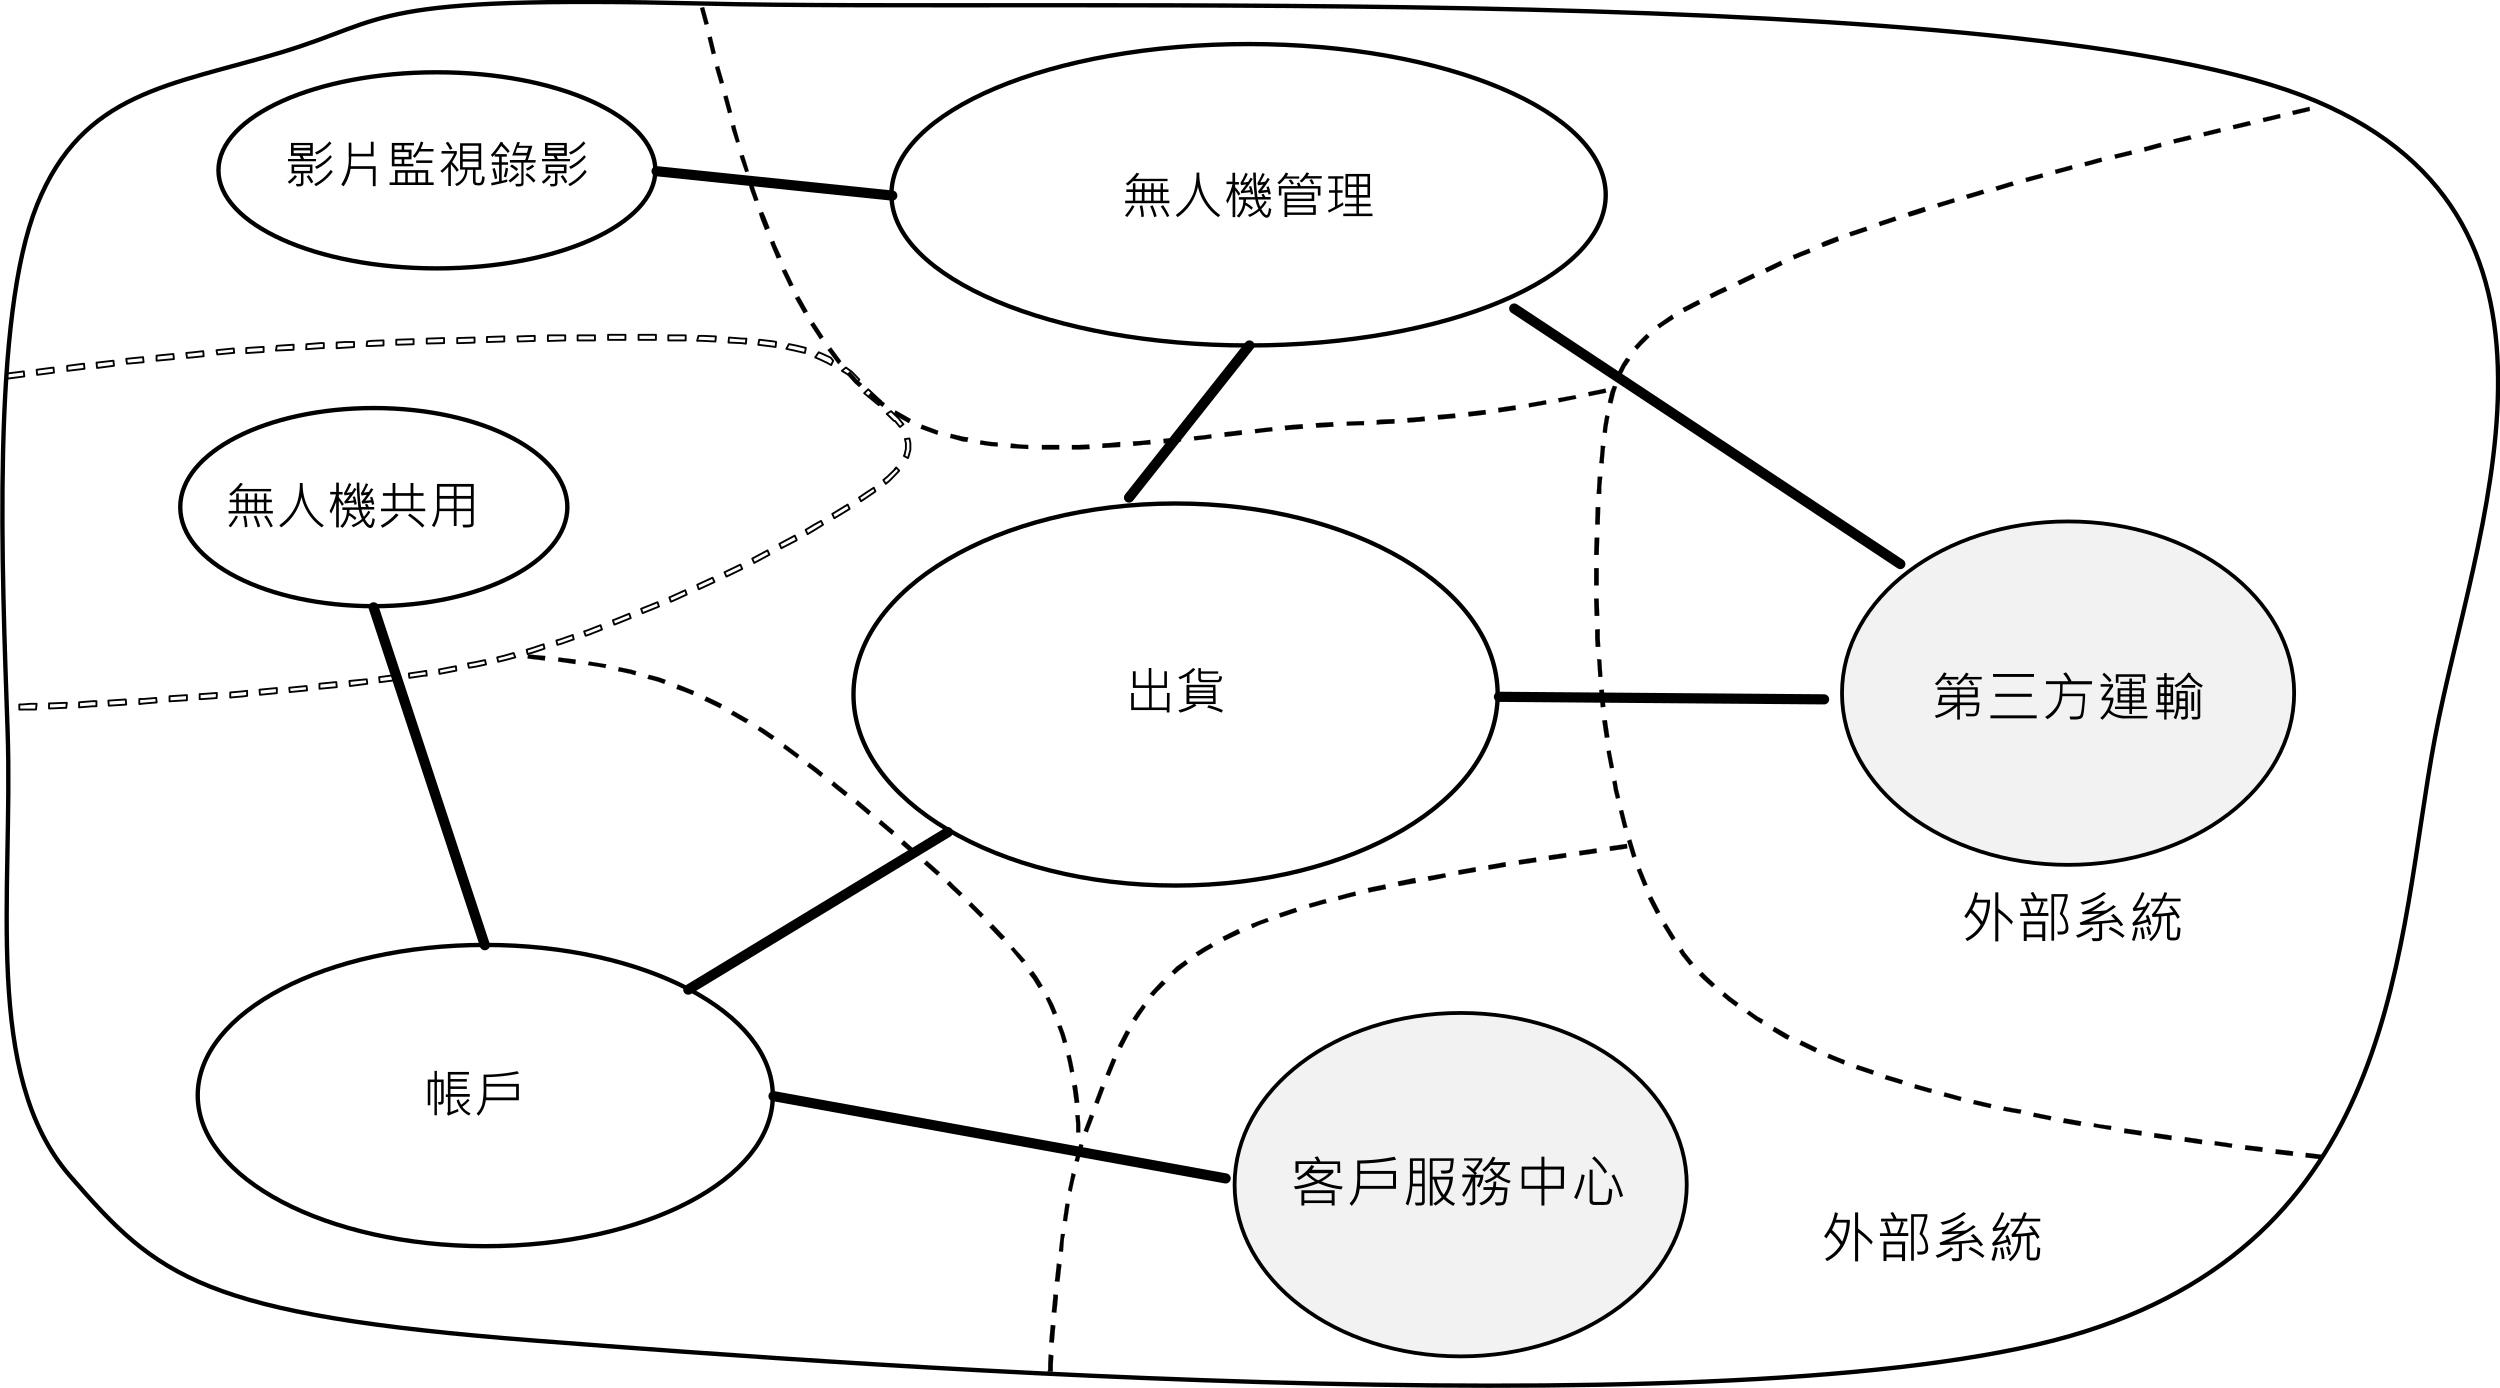<svg xmlns="http://www.w3.org/2000/svg" viewBox="0 0 492.1 273.2"><defs><style>.cls-1{fill:#fff;}.cls-2,.cls-3,.cls-5,.cls-8{fill:none;}.cls-3,.cls-5,.cls-6,.cls-7,.cls-8{stroke:#000;stroke-linecap:round;stroke-linejoin:round;}.cls-3{stroke-width:0.86px;}.cls-4{isolation:isolate;}.cls-5{stroke-width:2px;}.cls-6{stroke-width:0.03px;}.cls-7{fill:#f2f2f2;stroke-width:0.75px;}.cls-8{stroke-width:0.37px;}</style></defs><title>OJ103614612</title><g id="Layer_1" data-name="Layer 1"><g id="background"><rect class="cls-1" width="492.1" height="273.2"/></g><g id="svg219"><g id="shape3-1"><path id="path8" class="cls-2" d="M38.92,215.6c0-16.4,25.3-29.6,56.6-29.6s56.6,13.3,56.6,29.7-25.3,29.6-56.6,29.6S38.92,231.9,38.92,215.6Z"/></g><g id="shape4-3"><path id="path15" class="cls-3" d="M38.92,215.6c0-16.4,25.3-29.6,56.6-29.6s56.6,13.3,56.6,29.7-25.3,29.6-56.6,29.6-56.6-13.4-56.6-29.7"/><g id="text17" class="cls-4"><path d="M79.16,212.07v4.48c0,.53-.16.69-1,.69a1.87,1.87,0,0,0-.2-.59h.54c.07,0,.09,0,.09-.11v-3.87h-.84v6.74H77.2v-6.74h-.8v4.65h-.54v-5.25H77.2v-1.93l.77.06c0,.06-.06.11-.18.12v1.75Zm3.06,3.29a6.56,6.56,0,0,0,.59,1.46,13.5,13.5,0,0,0,1.48-1.2l.54.49a.17.17,0,0,1-.13,0h-.07a17.12,17.12,0,0,1-1.54,1.13A4.16,4.16,0,0,0,85,218.85a2.9,2.9,0,0,0-.45.58,5.79,5.79,0,0,1-2.89-4.07h-.85v3.06l2-.27,0,.56c-1.21.19-2.48.39-3.27.5a.18.18,0,0,1-.14.14l-.24-.74,1-.11v-3.14h-.86v-.59h.86v-4.35h4.27V211H80.78v.87h3.3v.55h-3.3v.88h3.3v.54h-3.3v.9h4.07v.59Z"/><path d="M87.65,212.75h6v3.95H93v-.55H87.54a5.66,5.66,0,0,1-1.46,3.25,1.78,1.78,0,0,0-.52-.46A6.15,6.15,0,0,0,87,214.43V211.1l.51.16a31.2,31.2,0,0,0,5.25-1.11l.61.54a.15.15,0,0,1-.1,0h-.1a35,35,0,0,1-5.5,1.08Zm0,1.69c0,.33,0,.69,0,1.07H93v-2.13h-5.3Z"/></g></g><g id="shape6-7"><path id="path22" class="cls-2" d="M175.47,38.27c0-16.4,31.5-29.6,70.3-29.6s70.3,13.3,70.3,29.7S284.57,68,245.77,68,175.47,54.57,175.47,38.27Z"/></g><g id="shape7-9"><path id="path29" class="cls-3" d="M175.47,38.27c0-16.4,31.5-29.6,70.3-29.6s70.3,13.3,70.3,29.7S284.57,68,245.77,68s-70.3-13.4-70.3-29.7"/><g id="text31" class="cls-4"><path d="M203.49,36.38V34.93a8.53,8.53,0,0,1-1,1,3.37,3.37,0,0,0-.5-.42,7.72,7.72,0,0,0,2.16-2.71l.79.28c0,.06-.1.1-.22.08a7.84,7.84,0,0,1-.49.83h6.5v.6h-1.07v1.8h1.46V37h-1.46v1.82H211v.61h-8.74v-.61h1.27V37h-1.42v-.61Zm.42,3.68a4.92,4.92,0,0,1-1.29,2l-.62-.27a4.43,4.43,0,0,0,1.28-1.93Zm.2-5.48v1.8h1.2v-1.8Zm0,2.41v1.82h1.2V37Zm1.14,5a12.19,12.19,0,0,0-.21-1.85l.61-.06a10.22,10.22,0,0,1,.26,1.81Zm1.9-7.41H205.9v1.8h1.25Zm0,2.41H205.9v1.82h1.25Zm.59,5a9.5,9.5,0,0,0-.63-1.86l.63-.12a9.54,9.54,0,0,1,.66,1.83ZM209,36.38v-1.8h-1.28v1.8Zm0,2.43V37h-1.28v1.82Zm1.53,3.29a11.49,11.49,0,0,0-1.35-2l.62-.22a11.55,11.55,0,0,1,1.39,2Z"/><path d="M217.07,33.19c0,.08-.08.13-.21.15l0,.29c.11,1.41.71,6.07,4.52,7.8a2.24,2.24,0,0,0-.51.56c-2.7-1.28-3.82-4-4.29-6.07h0A8.45,8.45,0,0,1,212.39,42a2.42,2.42,0,0,0-.54-.51c4.17-2.09,4.2-7,4.27-8.35Z"/><path d="M224,36.44c.26.37,1,1.48,1.11,1.75l-.36.5c-.13-.32-.47-1-.75-1.47v4.84h-.62V37.19a11.62,11.62,0,0,1-1.18,2.92,4.38,4.38,0,0,0-.34-.56,12.12,12.12,0,0,0,1.44-3.92h-1.24V35h1.32V32.79l.81.06c0,.06-.06.11-.19.13v2h1.09v.62H224Zm4.68,2.09a10.48,10.48,0,0,0,.39,1.48,4.61,4.61,0,0,0,.85-1.28l.7.24q0,.09-.18.09a5.42,5.42,0,0,1-1.13,1.52c.3.59.65.92,1.07.92s.41-.25.47-1.2a1.36,1.36,0,0,0,.47.32c-.12,1.14-.34,1.48-1,1.48A1.76,1.76,0,0,1,228.84,41,7.9,7.9,0,0,1,227,42.05a3,3,0,0,0-.37-.44,6.64,6.64,0,0,0,1.94-1.15,10.87,10.87,0,0,1-.52-1.93h-1.68c0,.21,0,.42-.07.63a10.59,10.59,0,0,1,1.45,1l-.38.47a9.51,9.51,0,0,0-1.17-.89,3.67,3.67,0,0,1-1.33,2.3,1.9,1.9,0,0,0-.41-.44,4,4,0,0,0,1.31-3.08h-.68V38H228a36.14,36.14,0,0,1-.34-5.17l.81.05c0,.07-.06.12-.2.14a30.92,30.92,0,0,0,.33,5h1.48a6.42,6.42,0,0,0-.94-.63l.33-.33a5.47,5.47,0,0,1,1.11.73l-.21.23h.81v.56ZM225,36.61l.35,0a12.16,12.16,0,0,0,.71-1,7.2,7.2,0,0,0-1.09-1l.29-.36.25.18a11.28,11.28,0,0,0,.64-1.45l.64.28c0,.06-.1.08-.2.08a12.32,12.32,0,0,1-.74,1.37,4.39,4.39,0,0,1,.48.49c.25-.44.49-.87.66-1.22l.62.31a.27.27,0,0,1-.21.08,25.26,25.26,0,0,1-1.46,2.27l1.09-.07a5.91,5.91,0,0,0-.31-.67l.43-.16a5,5,0,0,1,.6,1.46l-.46.2c0-.11,0-.24-.09-.38l-1.86.19a.16.16,0,0,1-.12.13Zm3.83-.12c.2-.26.42-.59.64-.93a7.2,7.2,0,0,0-1.09-1l.29-.36.24.18a10.14,10.14,0,0,0,.65-1.45l.64.28c0,.06-.1.08-.2.08a12.6,12.6,0,0,1-.75,1.37,3.77,3.77,0,0,1,.49.49c.26-.44.49-.87.66-1.22l.61.31a.24.24,0,0,1-.2.08,25.38,25.38,0,0,1-1.4,2.17l1.18-.07c-.1-.22-.21-.43-.32-.62l.43-.17a5.47,5.47,0,0,1,.65,1.45l-.45.22a4.5,4.5,0,0,0-.14-.46c-.73.09-1.43.16-1.9.2a.15.15,0,0,1-.14.13l-.22-.63Z"/><path d="M234.32,35.21a4.89,4.89,0,0,0-.49-1.06h-.48a6.42,6.42,0,0,1-.91,1.1,3.08,3.08,0,0,0-.5-.37,5.76,5.76,0,0,0,1.44-2.13l.77.26a.21.21,0,0,1-.21.08c-.07.16-.16.33-.25.5h2.76v.56h-1.94a5.08,5.08,0,0,1,.43.89Zm6.88-1.62v.56h-2.33a4.73,4.73,0,0,1,.57.87l-.6.21a5.23,5.23,0,0,0-.71-1.08h-.87a5.38,5.38,0,0,1-.63.7l.45,0c0,.08-.06.12-.19.13v.63h4v1.89h-.66V36.18H233v1.35h-.64V35.64h3.86v-.58l-.46-.27a4.91,4.91,0,0,0,1.57-2l.78.24q0,.09-.21.09-.12.26-.27.51Zm-6.74,5.25v.75H240v2.47h-.67v-.33h-4.91v.35h-.65V36.85h5.6v2Zm4.29-1.46h-4.29v.93h4.29Zm.62,2.75h-4.91v1.06h4.91Z"/><path d="M244,37v2.48l1.36-.4c0,.06,0,.12.08.58-1.16.37-2.39.77-3.16,1a.18.18,0,0,1-.13.15l-.27-.74c.41-.1.91-.24,1.47-.4V37H242.1v-.63h1.24V34.08H242v-.64h3.3v.64H244v2.24h1.21V37Zm4.54,4.19h2.8v.62H244.9v-.62h3V39.59h-2.34V39h2.34V37.81h-2.28V33.38h5.25v4.43h-2.34V39H251v.61h-2.48ZM246.23,34V35.3h1.67V34Zm0,3.25h1.67V35.86h-1.67Zm4-1.92V34h-1.71V35.3Zm0,1.92V35.86h-1.71v1.36Z"/></g></g><g id="shape9-13"><path id="path36" class="cls-2" d="M358.49,137.11c0-20.5,23.1-37.2,51.6-37.2s51.6,16.6,51.6,37.2-23.1,37.2-51.6,37.2S358.49,157.71,358.49,137.11Z"/></g><g id="shape15-15"><path id="path41" class="cls-2" d="M241.07,231.67c0-17.7,26.3-32,58.7-32s58.7,14.3,58.7,32-26.3,32-58.7,32S241.07,249.37,241.07,231.67Z"/></g><g id="shape18-17"><path id="path46" class="cls-2" d="M43,33.53c0-10.7,19.3-19.3,43-19.3s43,8.7,43,19.3-19.2,19.3-43,19.3S43,44.13,43,33.53Z"/></g><g id="shape19-19"><path id="path53" class="cls-3" d="M43,33.53c0-10.7,19.3-19.3,43-19.3s43,8.7,43,19.3-19.2,19.3-43,19.3-43-8.7-43-19.3"/><g class="cls-4"><path d="M75.44,29.48c0,.06-.09.09-.2.09A5.62,5.62,0,0,1,74.06,31a3.17,3.17,0,0,0-.46-.33,4.27,4.27,0,0,0,1.12-1.46Zm4-3.68v.55H73.63V25.8H76.2v-.67H74.32V22.45h4.47v2.68H77c0,.06-.07.11-.19.12v.55ZM78.71,29H76.82v1.72c0,.59-.22.67-1.57.67a3,3,0,0,0-.26-.54c1.21,0,1.21,0,1.21-.13V29H74.4V27h4.31ZM74.93,22.9v.67h3.23V22.9Zm0,1.1v.68h3.23V24ZM75,27.47v1h3.08v-1Zm3.6,3.45a8.53,8.53,0,0,0-1.07-1.39l.51-.26a8.32,8.32,0,0,1,1.09,1.36Zm4.48-2.64a.18.18,0,0,1-.19.08,9.11,9.11,0,0,1-3.5,3,3,3,0,0,0-.49-.52A8.08,8.08,0,0,0,82.3,28Zm-.55-5.74a.19.19,0,0,1-.2.09,10.32,10.32,0,0,1-2.56,2.24,2.44,2.44,0,0,0-.49-.47,8.36,8.36,0,0,0,2.47-2.14Zm.28,2.8a.2.2,0,0,1-.19.09,11.49,11.49,0,0,1-2.82,2.36,2.79,2.79,0,0,0-.49-.48,9.42,9.42,0,0,0,2.74-2.26Z"/><path d="M85.47,25.29v.42c0,.43,0,.86,0,1.28h4.68v4.37h-.7v-3.7h-4a6.26,6.26,0,0,1-1.51,3.68,3,3,0,0,0-.51-.49c1.3-1.46,1.44-3.33,1.44-5.14V22.34l.87.06c0,.07-.06.12-.2.13v2.09h3V22.08l.89.05c0,.07-.06.12-.2.14v2.35h3.24v.67Z"/></g><g class="cls-4"><path d="M68.76,42.46H70v.6h-9.2v-.6H62V39.93h6.75Zm-7-3.32v.48h-.62V34.47h4.21V35H63.62v.79h1.5v2h-1.5v.82h1.84v.55ZM63.05,35H61.77v.79h1.28Zm1.49,2.24v-.95H61.77v.95Zm-1.49,1.33v-.82H61.77v.82Zm-.4,1.9v2H64v-2Zm3.42,0H64.66v2h1.41ZM70,36.13H66.74a6.28,6.28,0,0,1-.89,1.52,3.5,3.5,0,0,0-.46-.36,7.93,7.93,0,0,0,1.39-3.21l.74.19c0,.08-.1.11-.19.1A12.08,12.08,0,0,1,67,35.54h3Zm-.25,2.54H66.28v-.59h3.44ZM68.1,40.49H66.7v2h1.4Z"/><path d="M74.51,36.2a.18.18,0,0,1-.13.09A10.27,10.27,0,0,1,73,38.68c.41.31,1.21,1,1.43,1.16l-.39.58c-.23-.25-.72-.72-1.12-1.09v4h-.65v-3.8A9.77,9.77,0,0,1,71,40.73a2.25,2.25,0,0,0-.35-.59,9.29,9.29,0,0,0,2.92-3.55H70.87V36h1.44v-1.9l.85,0c0,.07-.07.12-.2.14V36h1l.12,0Zm2,4.32c0,.07-.09.11-.2.12a3.28,3.28,0,0,1-2.2,2.73,1.92,1.92,0,0,0-.4-.51,2.74,2.74,0,0,0,2-2.43Zm1.4,1.8c0,.23,0,.28.32.28h.9c.25,0,.3-.15.33-1.21a1.55,1.55,0,0,0,.58.27c-.07,1.24-.25,1.54-.84,1.54H78.16c-.7,0-.87-.2-.87-.88V40.14H75V34.46h4.26v5.68H78l-.09,0ZM75.66,35v1.14h3V35Zm0,1.69v1.14h3V36.72Zm0,1.68v1.17h3V38.4Z"/><path d="M84.66,42.07c.55-.32,1.26-.76,2-1.2l.2.51c-.71.47-1.46.95-1.95,1.26a.2.2,0,0,1-.08.19l-.42-.61a.76.76,0,0,0,.18-.09h0c-1.28.22-2.59.46-3.44.62a.19.19,0,0,1-.14.13l-.23-.75c.48-.05,1.09-.15,1.75-.25V38.94H80.85v-.6h1.64V37.19H81.42V37c-.1.12-.2.23-.31.34a1.79,1.79,0,0,0-.47-.44,9.59,9.59,0,0,0,1.9-2.82l.81.13c0,.07-.07.12-.2.12l0,0A14.41,14.41,0,0,1,84.84,36l-.41.53a13.18,13.18,0,0,0-1.59-1.63,11.58,11.58,0,0,1-1.1,1.7h2.52v.59H83.1v1.15h1.49v.6H83.1v2.85l1.53-.25Zm-3.12-.61a7.76,7.76,0,0,0-.43-1.9l.48-.12a7.83,7.83,0,0,1,.47,1.88Zm3.07-1.86a.23.23,0,0,1-.21.09,15,15,0,0,1-.53,1.69l-.44-.17a15.2,15.2,0,0,0,.5-1.85Zm3-1.13v.29a4.69,4.69,0,0,0,2.51,3.5,2.42,2.42,0,0,0-.41.53,4.54,4.54,0,0,1-2.1-2.38v2.23c0,.71-.38.71-1.5.71a2.66,2.66,0,0,0-.2-.58c.21,0,.41,0,.57,0,.44,0,.49,0,.49-.16V38.47H84.62V37.9h3.52l.15-.92H85.91a4.46,4.46,0,0,1-.11.46l-.64-.08c.23-.84.53-2.27.72-3.3l.81.09c0,.07-.07.11-.2.12l-.11.58h2.33l.15,0,.38.1,0,.16c-.08.68-.25,1.85-.41,2.82H90v.57Zm-1.75,2.15a5.67,5.67,0,0,0-1-1.36l.48-.28a5.8,5.8,0,0,1,1,1.3Zm.41-5.23c-.08.35-.15.71-.23,1h2.33l.14-1ZM90,39.31c0,.07-.11.08-.2.07a12.45,12.45,0,0,1-1,1.21l-.44-.27a10.21,10.21,0,0,0,1-1.37Z"/><path d="M92.61,41.48c0,.06-.09.09-.2.09A5.62,5.62,0,0,1,91.23,43a3.17,3.17,0,0,0-.46-.33,4.27,4.27,0,0,0,1.12-1.46Zm4-3.68v.55H90.8V37.8h2.57v-.67H91.49V34.45H96v2.68H94.18c0,.06-.07.11-.19.12v.55ZM95.88,41H94v1.72c0,.59-.22.67-1.57.67a3,3,0,0,0-.26-.54c1.21,0,1.21,0,1.21-.13V41h-1.8V39h4.31ZM92.1,34.9v.67h3.23V34.9Zm0,1.1v.68h3.23V36Zm.07,3.47v1h3.08v-1Zm3.6,3.45a8.53,8.53,0,0,0-1.07-1.39l.51-.26a8.32,8.32,0,0,1,1.09,1.36Zm4.48-2.64a.18.18,0,0,1-.19.08,9.11,9.11,0,0,1-3.5,3,3,3,0,0,0-.49-.52A8.08,8.08,0,0,0,99.47,40Zm-.55-5.74a.19.19,0,0,1-.2.09,10.32,10.32,0,0,1-2.56,2.24,2.44,2.44,0,0,0-.49-.47,8.36,8.36,0,0,0,2.47-2.14Zm.28,2.8a.2.2,0,0,1-.19.09A11.49,11.49,0,0,1,97,39.79a2.79,2.79,0,0,0-.49-.48,9.42,9.42,0,0,0,2.74-2.26Z"/></g></g><g id="shape22-24"><path id="path62" class="cls-2" d="M35.48,99.82c0-10.8,17-19.5,38.1-19.5s38.1,8.8,38.1,19.5-17,19.5-38.1,19.5S35.48,110.62,35.48,99.82Z"/></g><g id="shape23-26"><path id="path69" class="cls-3" d="M35.48,99.82c0-10.8,17-19.5,38.1-19.5s38.1,8.8,38.1,19.5-17,19.5-38.1,19.5-38.1-8.7-38.1-19.5"/><g id="text71" class="cls-4"><path d="M44.25,97.93V96.48a8.53,8.53,0,0,1-1,1,3.37,3.37,0,0,0-.5-.42,7.76,7.76,0,0,0,2.16-2.72l.79.28c0,.06-.1.1-.22.08a7.84,7.84,0,0,1-.49.83h6.49v.61H50.4v1.8h1.46v.61H50.4v1.81h1.31V101H43v-.61h1.27V98.54H42.83v-.61Zm.42,3.67a4.92,4.92,0,0,1-1.29,2l-.62-.27A4.43,4.43,0,0,0,44,101.43Zm.2-5.47v1.8h1.2v-1.8Zm0,2.41v1.81h1.2V98.54Zm1.14,5a12.19,12.19,0,0,0-.21-1.85l.61-.06a10.22,10.22,0,0,1,.26,1.81Zm1.9-7.4H46.66v1.8h1.25Zm0,2.41H46.66v1.81h1.25Zm.59,5a9.5,9.5,0,0,0-.63-1.86l.63-.12a9.54,9.54,0,0,1,.66,1.83Zm1.28-5.61v-1.8H48.5v1.8Zm0,2.42V98.54H48.5v1.81Zm1.52,3.29a12,12,0,0,0-1.34-2l.61-.22a11.55,11.55,0,0,1,1.39,2Z"/><path d="M57.83,94.73c0,.08-.08.13-.21.15l0,.29c.11,1.41.71,6.07,4.51,7.8a2.24,2.24,0,0,0-.51.56c-2.69-1.28-3.81-4-4.28-6.06h0a8.44,8.44,0,0,1-4.16,6,2.42,2.42,0,0,0-.54-.51c4.17-2.09,4.2-7,4.27-8.35Z"/><path d="M64.75,98c.26.37,1,1.47,1.11,1.75l-.36.49c-.13-.31-.47-1-.75-1.46v4.83h-.62V98.74A11.53,11.53,0,0,1,63,101.65a4.38,4.38,0,0,0-.34-.56,12.06,12.06,0,0,0,1.44-3.91H62.81v-.62h1.32V94.33l.81.06c0,.06-.06.11-.19.13v2h1.09v.62H64.75Zm4.68,2.09a10.69,10.69,0,0,0,.39,1.47,4.57,4.57,0,0,0,.84-1.28l.7.24q0,.09-.18.09a5.58,5.58,0,0,1-1.12,1.52c.29.59.64.92,1.06.92s.41-.25.47-1.2a1.36,1.36,0,0,0,.47.32c-.12,1.14-.34,1.48-1,1.48a1.76,1.76,0,0,1-1.47-1.11,7.9,7.9,0,0,1-1.82,1.06,3,3,0,0,0-.37-.44A6.64,6.64,0,0,0,69.35,102a11,11,0,0,1-.52-1.92H67.15c0,.21,0,.42-.07.62a10.59,10.59,0,0,1,1.45,1l-.38.47a9.51,9.51,0,0,0-1.17-.89,3.67,3.67,0,0,1-1.33,2.3,1.9,1.9,0,0,0-.41-.44,3.94,3.94,0,0,0,1.31-3.07h-.68v-.56h2.87a36.28,36.28,0,0,1-.34-5.18l.81,0c0,.07-.06.12-.2.14a31,31,0,0,0,.33,5h1.47a6.89,6.89,0,0,0-.93-.63l.33-.33a5.67,5.67,0,0,1,1.1.73l-.21.23h.81v.56Zm-3.7-1.92.35,0a12.16,12.16,0,0,0,.71-1,7.25,7.25,0,0,0-1.09-1l.29-.36.25.18a11.28,11.28,0,0,0,.64-1.45l.64.28c0,.06-.1.08-.2.08a13.39,13.39,0,0,1-.74,1.38,5.42,5.42,0,0,1,.48.48c.25-.43.49-.86.66-1.22l.62.31a.24.24,0,0,1-.21.08,25.36,25.36,0,0,1-1.46,2.28L67.76,98a5.91,5.91,0,0,0-.31-.67l.43-.16a5,5,0,0,1,.6,1.46l-.46.2c0-.11,0-.24-.09-.38l-1.86.19a.16.16,0,0,1-.12.13ZM69.56,98c.2-.26.42-.59.63-.93a6.72,6.72,0,0,0-1.08-1l.29-.36.24.18a10.14,10.14,0,0,0,.65-1.45l.63.28c0,.06-.1.08-.2.08A11.6,11.6,0,0,1,70,96.17a5.42,5.42,0,0,1,.48.49c.26-.43.49-.86.66-1.22l.61.31s-.1.08-.2.08A25.28,25.28,0,0,1,70.14,98l1.17-.07c-.1-.22-.21-.43-.32-.62l.43-.17a5.47,5.47,0,0,1,.65,1.45l-.45.22a4.5,4.5,0,0,0-.14-.46c-.73.09-1.42.16-1.89.2a.15.15,0,0,1-.14.13l-.22-.63Z"/><path d="M79.53,99.71h2.41v.66H72.77v-.66h2.38V97.07H73.23v-.66h1.92v-2l.89.06c0,.06-.06.11-.2.13v1.79h3v-2l.89.06c0,.06-.06.11-.2.13v1.79h2v.66h-2Zm-3,1.56c0,.06-.11.09-.22.08a13,13,0,0,1-2.87,2.29,4.29,4.29,0,0,0-.55-.5,9.28,9.28,0,0,0,2.79-2.22Zm-.65-4.2v2.64h3V97.07Zm5.34,6.55a29.23,29.23,0,0,0-2.82-2.32l.6-.37a33.74,33.74,0,0,1,2.86,2.25Z"/><path d="M91.23,95.06v7.59c0,.92-.44.93-2.32.91a2.58,2.58,0,0,0-.24-.65l1,0c.82,0,.87,0,.87-.28v-2.17H87.69v3H87v-3H84.41a5.83,5.83,0,0,1-1.28,3.19,2.46,2.46,0,0,0-.51-.45,6.6,6.6,0,0,0,1.23-4.48V95.06Zm-6.72,3.68c0,.35,0,.72,0,1.1H87V98.1H84.51Zm2.53-3H84.51v1.77H87Zm3.52,1.77V95.7H87.69v1.77Zm-2.87,2.37h2.87V98.1H87.69Z"/></g></g><g id="shape26-30"><path id="path76" class="cls-5" d="M222.24,97.94,245.94,68"/></g><g id="shape29-33"><path id="path81" class="cls-5" d="M359.05,137.66l-64-.5"/></g><g id="shape30-36"><path id="path86" class="cls-5" d="M298.06,60.73l76,50.3"/></g><g id="shape38-39"><path id="path91" class="cls-5" d="M186.58,163.8l-51.1,31"/></g><g id="shape39-42"><path id="path96" class="cls-5" d="M152.26,215.76l89,16.2"/></g><g id="shape40-45"><path id="path101" class="cls-5" d="M73.54,119.55l21.9,66.5"/></g><g id="shape41-48"><path id="path106" class="cls-5" d="M129.24,33.7l46.4,4.8"/></g><g id="shape42-51"><path id="path111" class="cls-2" d="M168,136.71c0-20.8,28.4-37.6,63.4-37.6s63.4,16.8,63.4,37.6-28.4,37.6-63.4,37.6S168,157.51,168,136.71Z"/></g><g id="shape43-53"><path id="path118" class="cls-3" d="M168,136.71c0-20.8,28.4-37.6,63.4-37.6s63.4,16.8,63.4,37.6-28.4,37.6-63.4,37.6-63.4-16.8-63.4-37.6"/><g id="text120" class="cls-4"><path d="M220.1,136.39l.89.06c0,.07-.06.12-.2.13v4h-.69v-.63h-6.5v.66h-.67v-4.19l.88.05c0,.08-.07.13-.21.14v2.68h2.84v-3.54h-3.13v-3.46l.88.06c0,.06-.07.11-.21.13v2.61h2.46v-3.73l.89.06c0,.07-.07.12-.2.14v3.53h2.56v-2.81l.89.06c0,.07-.06.12-.2.14v3.27h-3.25v3.54h3Z"/><path d="M224.09,134.59V133a12,12,0,0,1-1.48.86,3.9,3.9,0,0,0-.45-.46,8.63,8.63,0,0,0,3-2.11l.74.31a.24.24,0,0,1-.23.08,7.54,7.54,0,0,1-1,.91l.31.08c0,.06-.08.11-.2.12v1.84Zm1.95,4.87a.22.22,0,0,1-.22.06,16.62,16.62,0,0,1-3,1.07c-.12-.13-.33-.37-.46-.49a12.33,12.33,0,0,0,3-1Zm-2.43-.5v-4.09h6.57V139Zm.65-3.61v.73h5.25v-.73Zm0,1.19v.74h5.25v-.74Zm0,1.19v.77h5.25v-.77Zm5.86-3.89c.46,0,.54-.12.58-.89a1.8,1.8,0,0,0,.6.22c-.08,1-.3,1.25-1.13,1.25h-2.31c-1.07,0-1.36-.18-1.36-.92v-2.13l.85.06c0,.07-.06.11-.19.13v.92a18,18,0,0,0,3-.81l.56.49a.12.12,0,0,1-.09,0h-.1a23.33,23.33,0,0,1-3.4.82v.5c0,.28.1.34.72.34Zm.49,6.75a21.71,21.71,0,0,0-2.88-1.11l.55-.35a30.54,30.54,0,0,1,3.07,1.1Z"/></g></g><g id="shape45-57"><path id="path125" class="cls-6" d="M454.69,21.83l-3.3.8-.2-.8,3.4-.8Zm-5.8,1.4-3.3.8-.2-.8,3.4-.8Zm-5.8,1.4-3.4.8-.2-.8,3.3-.8Zm-5.9,1.4-3.3.8-.2-.8,3.3-.8Zm-5.8,1.4-3.4.8-.2-.8,3.3-.8Zm-5.9,1.5-1.1.3h0l-2.2.6L422,29l2.2-.6,1.1-.3Zm-5.8,1.5-3.3.8-.2-.8,3.3-.8Zm-5.9,1.4-3.3.9-.2-.8,3.3-.9Zm-5.8,1.5-3.3.9-.2-.8,3.3-.9Zm-5.8,1.6-3.3.9-.2-.8,3.3-.9Zm-5.8,1.6-.7.2h0l-2.6.8-.3-.8,2.6-.8.7-.2Zm-5.8,1.6-1.6.5h0l-1.7.5-.3-.8,1.7-.5,1.6-.5Zm-5.8,1.7-2.3.7h0l-.9.3-.3-.8,1-.3,2.3-.7Zm-5.7,1.8-2.8.9h0l-.5.1-.3-.8.5-.2,2.8-.9Zm-5.8,1.8-3,1h0l-.2.1-.3-.8.2-.1,3-1Zm-5.7,2-3,1h0l-.3.1-.3-.8.3-.1,3-1Zm-5.6,2-2.6,1h0l-.6.2-.3-.8.6-.3,2.6-1Zm-5.6,2.3-2,.8h0l-1.2.5-.3-.8,1.2-.5,2-.8Zm-5.5,2.4-1,.5h0l-2.1,1-.4-.8,2.1-1,1-.5Zm-5.4,2.5-3.1,1.5-.4-.8,3.1-1.5Zm-5.5,2.6-1.7.8h0l-1.4.7-.4-.8,1.4-.7,1.7-.8Zm-5.3,2.6-2.5,1.3h0l-.6.3-.4-.8.6-.3,2.5-1.3Zm-5.2,2.9-2.3,1.5h0l-.5.4-.5-.7.6-.4,2.3-1.6Zm-4.8,3.6-1.5,1.5h0l-.9,1-.6-.6.9-1,1.5-1.5Zm-3.8,4.5-.8,1.2v-.1l-.9,1.8-.8-.3.9-1.8.8-1.2Zm-2.6,5.3-.4,1.2h0l-.5,2.1-.9-.2.5-2.1.5-1.2Zm-1.5,5.8-.4,2.3h0l-.1,1-.8-.1.1-1.1.4-2.3Zm-.8,5.9-.1.5h0l-.2,2.3h0v.6l-.9-.1.1-.6.2-2.3v-.5Zm-.6,6-.2,2h0v1.4h-.9l.1-1.5.1-1.9Zm-.4,6-.1,3.4H314l.1-3.4Zm-.2,6-.1,3.4h-.9l.1-3.4Zm-.1,6v3.4h-.9v-3.4Zm0,6v.3h0l.1,3.1h-.9l-.1-3.1v-.3Zm.2,6v1.6h0l.1,1.9h-.9l-.1-1.8v-1.6Zm.3,6,.2,3h0v.4h-.8v-.4l-.2-3.1Zm.5,5.9.3,3.4-.9.1-.3-3.4Zm.6,6,.5,3.4-.9.1-.5-3.4Zm.8,6v.3h0l.6,3.1-.8.1-.6-3.1v-.3Zm1.1,5.9.3,1.8h0l.4,1.6-.8.2-.4-1.6-.3-1.8Zm1.3,5.8.8,3.2h0l.1.2-.8.2-.1-.2-.8-3.2Zm1.6,5.8,1,3.3-.8.3-1-3.3Zm1.9,5.7,1.3,3.2-.8.3-1.3-3.2Zm2.2,5.5,1.6,3.1-.8.4-1.6-3.1Zm2.8,5.3.2.3h0l1.6,2.6-.7.5-1.6-2.6-.2-.3Zm3.2,5,.5.8h0l1.6,2-.7.5-1.6-2-.5-.8Zm3.9,4.6.9.9h0l1.6,1.5-.6.6-1.7-1.5-.9-.9Zm4.4,4,1.2,1h0l1.5,1.1-.5.7-1.5-1.1-1.2-1Zm4.8,3.6,1.7,1.2h0l1.1.6-.4.8-1.1-.7-1.8-1.3Zm5,3.2,2.6,1.5h-.1l.5.2-.4.8-.5-.2-2.5-1.5Zm5.3,2.7,3.1,1.5-.4.8-3.1-1.5Zm5.4,2.6,3.2,1.3-.3.8-3.2-1.3Zm5.6,2.2,3.3,1.1-.3.8-3.3-1.1Zm5.7,2,1,.3h0l2.3.7-.3.8-2.3-.7-1-.3Zm5.7,1.8,2.8.8h0l.5.1-.2.8-.5-.1-2.8-.8Zm5.8,1.6,3.3.9-.2.8-3.3-.9Zm5.8,1.5,3.4.8-.2.8-3.4-.8Zm5.9,1.3,1.6.3h0l1.8.3-.2.8-1.8-.3-1.6-.3Zm5.9,1.2,3.4.7-.2.8-3.4-.7Zm5.9,1.1,3.4.6-.2.9-3.4-.6Zm5.9,1,1.1.2h0l2.3.3-.1.8-2.3-.4-1.1-.2Zm6,1,3.4.5-.1.9-3.4-.5Zm5.9.9,3.4.5-.1.9-3.4-.5Zm6,.8,3.4.5-.1.9-3.4-.5Zm5.9.8,3.4.5-.1.8-3.4-.5Zm6,.8,3.4.4-.1.9-3.4-.4Zm6,.8,3.4.4-.1.9-3.4-.4Zm5.9.7,3.4.4-.1.9-3.4-.4Z"/></g><g id="shape46-59"><path id="path130" class="cls-6" d="M316.19,77.29l-3.4.7-.2-.8,3.4-.7Zm-5.9,1.2-3.4.7-.2-.8,3.4-.6Zm-5.9,1.1-3.4.6-.1-.8,3.4-.6Zm-6,1.1-3.4.5-.1-.9,3.4-.5Zm-5.9.9-3.4.4-.1-.9,3.4-.4Zm-6,.7-3.4.3-.1-.9,3.4-.3Zm-6,.6-.9.1-2.5.2-.1-.9,2.5-.2h0l.9-.1Zm-6,.5-2.6.1-.9.1v-.9l.9-.1h0l2.6-.1Zm-6,.3h-.6l-2.8.1V83l2.8-.1h.6Zm-6,.3-3.4.2-.1-.9,3.4-.2Zm-6,.4-2.6.2h0l-.9.1-.1-.9.9-.1,2.6-.2Zm-6,.5-1.9.2h0l-1.5.2-.1-.8,1.5-.2,1.9-.2Zm-6,.7-1.6.2-1.8.2-.1-.9,1.8-.2,1.6-.2Zm-6,.7-1.5.2-1.9.2-.1-.8,2-.2,1.4-.2Zm-6,.6-1.5.2-1.9.2-.1-.9,1.9-.2h0l1.5-.2Zm-6,.6-1.6.1-1.8.2-.1-.9,1.8-.1h0l1.6-.2Zm-6,.5-1.8.1-1.7.1v-.9l1.7-.1h0l1.8-.2Zm-6,.4-1.9.1H211v-.9h1.5l1.9-.1Zm-6,.1h-3.4v-.9h3.4Zm-6.1-.1-1.8-.1-1.7-.1.1-.9,1.7.2h0l1.7.1Zm-6-.5-1.5-.1-2-.3.1-.8,2,.3h0l1.4.1Zm-6-.9-.9-.1-2.5-.7.2-.8,2.5.6h0l.9.1Zm-5.9-1.4h0l-3.3-1.2.3-.8,3.2,1.2h0Zm-5.6-2.3-3-1.7.4-.8,3,1.7Zm-5.2-3.2-2-1.5-.8-.7.6-.7.7.7h0l2,1.5Zm-4.6-3.9-.9-.8-1.5-1.7.6-.6,1.5,1.7h0l.9.8Zm-4.1-4.5h0l-2.1-2.8.7-.5,2,2.7h0Zm-3.6-4.9-1.9-2.9.7-.5,1.9,2.9Zm-3.2-5.1-1.7-3,.8-.4,1.7,3Zm-2.8-5.3-1.3-2.7-.2-.4.8-.3.2.4h0l1.3,2.7Zm-2.5-5.5-1-2.4-.3-.8.8-.3.3.8h0l1.1,2.4Zm-2.3-5.6-.9-2.3-.3-1,.8-.3.4.9h0l.9,2.3Zm-2.1-5.7-.8-2.2-.3-1,.8-.3.3,1h0l.8,2.3Zm-1.8-5.7-.8-2.3-.3-.9.8-.2.3.9h0l.7,2.3Zm-1.8-5.8-.8-2.5-.2-.8.8-.2.2.8h0l.7,2.5Zm-1.6-5.8-.9-3.3.8-.2.9,3.3Zm-1.6-5.8-.9-3.1v-.2l.8-.2v.2h0l.9,3.1Zm-1.6-5.8-.8-3.3.8-.2.8,3.3Zm-1.4-5.8-.9-3.3.8-.2.9,3.3Z"/></g><g id="shape47-61"><path id="path135" class="cls-6" d="M320.33,167l-3.4.5-.1-.9,3.4-.5Zm-6,.9-3.4.5-.1-.9,3.4-.5Zm-6,.9-3.4.5-.1-.9,3.4-.5Zm-5.9.9-3.4.5-.1-.9,3.4-.5Zm-6,.9-3.4.6-.1-.9,3.4-.6Zm-5.9,1-3.4.6-.1-.9,3.4-.6Zm-5.9,1.1-3.4.7-.2-.9,3.4-.6Zm-5.9,1.1-3.3.6h-.1l-.2-.9h.1l3.3-.7Zm-5.9,1.2-2.5.5h0l-.9.2-.2-.9.9-.2,2.5-.5Zm-5.9,1.3-1.6.4h0l-1.8.5-.2-.8,1.8-.5,1.6-.4Zm-5.8,1.5-.5.1h0l-2.8.8-.2-.8,2.8-.8.5-.1Zm-5.8,1.7-3.3,1.1-.3-.8,3.3-1.1Zm-5.6,1.9-1.9.7h0l-1.3.6-.3-.8,1.3-.5,1.9-.7Zm-5.6,2.3h0l-3.1,1.5-.4-.8,3-1.5h.1Zm-5.3,2.7-1.4.8h0l-1.6,1-.5-.7,1.6-1,1.4-.8Zm-5,3.3-1.7,1.3h0l-.9.8-.6-.6.9-.9,1.8-1.3Zm-4.4,3.9-1.6,1.6h0l-.8.9-.7-.5.8-.9,1.6-1.7Zm-3.9,4.6-1.1,1.6h0l-.8,1.2-.7-.5.8-1.2,1.2-1.6Zm-3.1,5-1.6,3.1-.8-.4,1.6-3.1Zm-2.7,5.4-1.3,3.2-.8-.3,1.3-3.2Zm-2.3,5.5-1.2,3.2-.8-.3,1.2-3.2Zm-2.1,5.6-1.1,2.9h0l-.1.3-.8-.3.1-.3,1.1-2.9Zm-2.1,5.7v0l-.9,3.3-.8-.2.9-3.2.1-.1Zm-1.5,5.8-.3,1.1h0l-.5,2.3-.7-.3.5-2.3.2-1.1Zm-1.2,5.8-.5,3.4-.8-.1.5-3.4Zm-.9,5.9-.2.9h0l-.2,2.6-.8-.1.3-2.5.1-.9Zm-.7,6-.3,2.7h0l-.1.7-.9-.1.1-.7.3-2.8Zm-.7,6v.5h0l-.3,3-.9-.1.3-3v-.5Zm-.5,6-.1,1.1-.2,2.3-.9-.1.2-2.3.1-1.1Zm-.4,5.9v.1l-.1,1.7h0V270h-1v-.1l.1-.3h0v-.5h0v-.7l.1-1.7h0v-.1Z"/></g><g id="shape48-63"><path id="path140" class="cls-6" d="M103.94,128.82l3.4.3-.1.9-3.4-.4Zm6,.6,3.4.4-.1.9-3.4-.5Zm6,.8,3.1.5h.3l-.2.8-.3-.1h0l-3.1-.5Zm5.9,1.1,2.4.5,1,.3-.2.8-1-.3h0l-2.4-.5Zm5.9,1.5,1.9.5,1.4.5-.3.8-1.4-.5h0l-1.9-.5Zm5.7,1.9,1.7.7,1.5.6-.3.8-1.5-.6h0l-1.7-.6Zm5.6,2.4,1.9.9,1.2.6-.4.8-1.2-.6h0l-1.9-.9Zm5.3,2.8,2.6,1.5.4.2-.5.7-.4-.2h0l-2.6-1.5Zm5.2,3.1.7.4,2.2,1.5-.5.7-2.2-1.5h0l-.6-.4Zm5,3.5,2.7,2,.1.1-.5.7v-.1h0l-2.7-2Zm4.8,3.6,1.6,1.2,1.1.9-.5.7-1.1-.9h0l-1.6-1.2Zm4.8,3.7.7.6,2,1.6-.5.7-2-1.6h0l-.7-.6Zm4.7,3.7,2.6,2.2-.5.7-2.6-2.2Zm4.6,3.9,2.6,2.2-.5.7-2.6-2.2Zm4.5,4,2.6,2.3-.6.7-2.6-2.3Zm4.5,4,1.8,1.6.8.7-.6.6-.8-.7h0l-1.8-1.6Zm4.5,4,.9.9,1.6,1.5-.6.6-1.6-1.5h0l-.9-.9Zm4.3,4.2h0l2.4,2.4-.6.6-2.4-2.4h0Zm4.2,4.3,1.9,2,.5.5-.7.6-.5-.5h0l-1.9-2Zm4.1,4.5.4.5,1.9,2.1-.7.5-1.8-2.2h0l-.4-.5Zm3.8,4.7.8,1.1,1.1,1.8-.8.5-1.1-1.8h0l-.8-1Zm3.2,5.1.8,1.5.7,1.7-.8.3-.7-1.7h0l-.7-1.5Zm2.4,5.6.6,1.6.5,1.7-.8.2-.5-1.7h0l-.6-1.6Zm1.8,5.8.3,1.3.4,2-.8.2-.4-2h0l-.3-1.3Zm1.2,5.9.1.4.3,2.3.1.8-.9.1-.1-.8h0l-.3-2.2h0l-.1-.4Zm.6,6v.4l.1,1.4v1.6h-.8v-.6h0v-1h0l-.1-1.4h0l-.1-.4Z"/></g><path id="path145" class="cls-3" d="M138.6.7c-66.8-1.6-61.3,3-83.2,9.6S16.3,18,7.3,40.3.4,112.1,1.5,144s-5,67.6,12.3,87.5,25.6,27.3,91.7,32.4,242.6,18,304.9-1.8,61.3-76.6,68.9-116.9S512.6,44,455.9,19.9,205.3,2.4,138.6.7"/><g id="shape51-71"><ellipse id="ellipse183" class="cls-7" cx="407.08" cy="136.44" rx="44.5" ry="33.8"/><g class="cls-4"><path d="M383,125.86a7.53,7.53,0,0,0-.54-1.45h-.55a7.93,7.93,0,0,1-1.15,1.53,3.7,3.7,0,0,0-.62-.41,8.3,8.3,0,0,0,1.81-2.92l.91.3c0,.08-.13.12-.25.11-.1.24-.22.49-.34.73h3.32v.66h-2.32a6.62,6.62,0,0,1,.45,1.18Zm7.16,4h.18l.47.07a2.3,2.3,0,0,1,0,.26c-.32,3-.56,3.07-2,3.07-.27,0-.6,0-.95,0a1.67,1.67,0,0,0-.22-.75,12.12,12.12,0,0,0,1.38.07c.21,0,.33,0,.43-.11s.32-.67.45-1.86h-3.76v3.2h-.79v-3a12.45,12.45,0,0,1-4.65,2.75,3.25,3.25,0,0,0-.51-.65,11.67,11.67,0,0,0,4.42-2.34H382l-.13.44-.79-.12a28.82,28.82,0,0,0,.74-2.92h3.47V126.7H381.2V126H390v2.69h-3.9v1.2Zm-4.79-1.2H382.5c-.09.4-.19.82-.29,1.2h3.11Zm2.26-5.8c0,.08-.12.11-.24.11a5.6,5.6,0,0,1-.36.74h4.27v.66h-2.86a6.54,6.54,0,0,1,.73,1.2l-.71.29a6.28,6.28,0,0,0-.9-1.49h-.93a6.45,6.45,0,0,1-1.31,1.46,4.15,4.15,0,0,0-.61-.44,6.58,6.58,0,0,0,2-2.82Zm-1.47,3.8V128h3.1V126.7Z"/><path d="M392.44,132.09H403v.81H392.44Zm.69-8.24h9.18v.81h-9.18Zm.78,4h7.46v.82h-7.46Z"/><path d="M415.15,125.57H409c-.05.67-.11,1.38-.21,2.09h4.29l.18,0,.48.08c0,.08,0,.18,0,.25-.25,3.61-.49,5-1,5.43-.33.35-.65.41-1.41.41-.43,0-1,0-1.63-.06a1.82,1.82,0,0,0-.29-.79c.89.09,1.76.09,2.06.09a.77.77,0,0,0,.57-.14c.37-.33.61-1.54.83-4.48h-4.19a6.93,6.93,0,0,1-3.87,5.42,2.52,2.52,0,0,0-.58-.65c3.4-1.53,3.77-4.77,3.91-7.63h-3.8v-.78h5v-2.15l1.06.07c0,.08-.08.14-.24.16v1.92h5.07Z"/></g><g class="cls-4"><path d="M374.48,141.87v3.94c.94,1.43,2.69,1.43,4.94,1.43,1.32,0,2.86,0,3.79-.08a2.71,2.71,0,0,0-.25.79c-.83,0-2.15.05-3.33.05-2.64,0-4.3,0-5.49-1.49-.55.54-1.11,1.07-1.58,1.48a.16.16,0,0,1-.1.19l-.46-.85c.51-.39,1.14-.92,1.7-1.43v-3.26h-1.58v-.77Zm-1.61-4.5a8.67,8.67,0,0,1,2,2l-.66.51a8.8,8.8,0,0,0-1.94-2.07Zm5.75,9.54v-1.26h-3.56V145h3.56v-.81H376v-3.45h2.65V140h-3.1v-.62h3.1v-1l1,.06c0,.08-.09.14-.24.17v.72h3.12V140H379.4v.79h2.68v3.45H379.4V145H383v.64H379.4v1.26ZM376,138.1V139h-.73v-1.57h7.48V139H382v-.94Zm.66,3.23v.86h1.93v-.86Zm0,2.29h1.93v-.88h-1.93Zm4.66-2.29h-2v.86h2Zm0,2.29v-.88h-2v.88Z"/><path d="M386.89,144.29v1h2v.73h-2v2.19h-.73v-2.19H384v-.73h2.13v-1h-1.73v-4.21h1.73v-.93h-2v-.72h2v-1.36l1,.06c0,.08-.09.13-.23.16v1.14h1.92v.72h-1.92v.93h1.77v4.21ZM385,140.72v1.16h1.19v-1.16Zm0,1.76v1.19h1.19v-1.19Zm3-.6v-1.16h-1.21v1.16Zm0,1.79v-1.19h-1.21v1.19Zm4.57-6.54a.21.21,0,0,1-.17.14,9.74,9.74,0,0,0,3,3,3.78,3.78,0,0,0-.44.7,10.92,10.92,0,0,1-2.95-3.11,9.43,9.43,0,0,1-2.91,3.2,3,3,0,0,0-.4-.63,8.64,8.64,0,0,0,2.92-3.35Zm-.79,4.65v5.7c0,.72-.44.72-1.22.72a2,2,0,0,0-.18-.6h.65c.1,0,.12,0,.12-.13v-1.68H389.9v2.42h-.61v-6.43Zm-.63.65H389.9v1h1.28Zm-1.28,2.71h1.28v-1.08H389.9Zm.44-4.3v-.67h3.36v.67Zm3,1.3c0,.09-.07.14-.21.16v4.14h-.61v-4.36Zm1.53,5.28c0,.75-.3.79-1.75.79a2.56,2.56,0,0,0-.22-.62h.7c.5,0,.6,0,.6-.18v-5.83l.88.06c0,.07-.07.13-.21.16Z"/></g></g><g id="shape52-75"><ellipse id="ellipse194" class="cls-7" cx="287.52" cy="233.19" rx="44.5" ry="33.8"/><g id="text196" class="cls-4"><path d="M270.34,229.62l.6.36a.34.34,0,0,1-.16.1,8.65,8.65,0,0,1-2.39,2.26,16,16,0,0,0,4.81,1.37,3.86,3.86,0,0,0-.52.75,16.4,16.4,0,0,1-1.72-.36v3.64h-.82v-.41H265v.42h-.78v-3.49c-.63.19-1.28.37-1.91.5a2.67,2.67,0,0,0-.39-.7,18.31,18.31,0,0,0,4.93-1.68,8.48,8.48,0,0,1-1.77-1.53,10,10,0,0,1-2,1.26,2,2,0,0,0-.55-.56,8.49,8.49,0,0,0,3.51-2.81l1,.17c0,.1-.09.15-.24.16q-.21.28-.48.6h3.8Zm-7-1V230h-.78v-2.16h4.57v-1.23l1.07.07c0,.08-.09.14-.24.16v1h4.64V230h-.82v-1.4Zm7.28,5.42a14.66,14.66,0,0,1-3-1.2A18.28,18.28,0,0,1,265,234ZM265,236.63h5.1v-1.91H265Zm.7-6.3,0,0a7.33,7.33,0,0,0,1.93,1.59,8.45,8.45,0,0,0,2-1.62Z"/><path d="M276.49,229.76h7.17v4.75h-.82v-.66h-6.48a6.86,6.86,0,0,1-1.75,3.9,2.1,2.1,0,0,0-.63-.55c1.54-1.56,1.7-3.71,1.7-5.41v-4l.62.2a37.51,37.51,0,0,0,6.29-1.34l.73.65a.15.15,0,0,1-.12,0h-.12a43.6,43.6,0,0,1-6.59,1.3Zm0,2c0,.4,0,.83-.05,1.28h6.4v-2.55h-6.35Z"/><path d="M290.33,227.06v9.71c0,1-.5,1-2,1a3.15,3.15,0,0,0-.24-.78c.3,0,.57,0,.8,0,.7,0,.7,0,.7-.25v-3.12h-2.05a12,12,0,0,1-.91,4.14,2.73,2.73,0,0,0-.66-.39,14.48,14.48,0,0,0,.89-5.95v-4.37Zm-2.74,4.37c0,.44,0,.92,0,1.43h2v-2.17h-2Zm2-3.6h-2v2.1h2Zm6.76,3.78.51.2a.4.4,0,0,1-.11.14,10.5,10.5,0,0,1-1.56,3.59,6.39,6.39,0,0,0,2.11,1.62,3,3,0,0,0-.52.61,7.2,7.2,0,0,1-2.05-1.64,7.53,7.53,0,0,1-1.89,1.66,2.62,2.62,0,0,0-.49-.6,6.84,6.84,0,0,0,1.9-1.67,10.69,10.69,0,0,1-1.5-2.91l.65-.2a9.61,9.61,0,0,0,1.29,2.51,9.48,9.48,0,0,0,1.17-2.53H292.3v5.37h-.78V227.15h5v2.77c0,.85-.36.89-2.16.89a2.68,2.68,0,0,0-.25-.72H295c.74,0,.74,0,.74-.18v-2H292.3v3.75h3.9Z"/><path d="M309,228.64h-1a6.52,6.52,0,0,1-1.47,2.31,7.82,7.82,0,0,0,2.69,1.3,3,3,0,0,0-.51.68,8.07,8.07,0,0,1-2.73-1.46,9.23,9.23,0,0,1-2.85,1.56,3.68,3.68,0,0,0-.37-.53,8.93,8.93,0,0,1-.6,1.44l-.57-.29a14.82,14.82,0,0,0,.71-2H301v5.18c0,.88-.4.93-1.88.93a2.64,2.64,0,0,0-.26-.76l.84,0c.48,0,.53,0,.53-.2v-4.19a9.91,9.91,0,0,1-1.85,3.16A3.88,3.88,0,0,0,298,235a9.43,9.43,0,0,0,2-3.42h-1.9v-.72h3.35a11.93,11.93,0,0,0-2.75-1.74l.5-.51c.38.17.79.37,1.19.59a8.18,8.18,0,0,0,1.39-1.3h-3.54v-.71h4.16l.14,0,.6.37a.27.27,0,0,1-.16.11,9.76,9.76,0,0,1-2,1.91,7.81,7.81,0,0,1,1,.77l-.49.54h1.22l.43,0a14,14,0,0,1-.38,1.41,8,8,0,0,0,2.6-1.38,8.68,8.68,0,0,1-1.22-1.6,8.7,8.7,0,0,1-.91,1,6.28,6.28,0,0,0-.64-.48,8,8,0,0,0,2.07-3.32l1,.29c0,.08-.12.13-.25.12a7.08,7.08,0,0,1-.4.9h4Zm-1,5,.47.09a.52.52,0,0,1-.05.24c-.21,2.24-.43,3.13-.77,3.47s-.52.31-1.23.31c-.25,0-.55,0-.85,0a2,2,0,0,0-.23-.75c.54,0,1,.06,1.23.06a.52.52,0,0,0,.42-.12c.23-.23.41-.91.58-2.56h-2a5,5,0,0,1-3,3.45,2.49,2.49,0,0,0-.48-.6,4.34,4.34,0,0,0,2.66-2.85H303v-.69h2a9.26,9.26,0,0,0,.2-1.3l1,.1c0,.1-.11.14-.26.17,0,.34-.09.68-.16,1h2Zm-3.39-5-.05.08a6.48,6.48,0,0,0,1.34,1.75,5.67,5.67,0,0,0,1.21-1.83Z"/><path d="M316,228.8h4.49v5.65h-.83v-.7H316v4h-.84v-4H311.5v.76h-.8V228.8h4.41v-2.19l1.08.07c0,.08-.08.14-.24.17Zm-4.45,4.14h3.61v-3.35H311.5Zm4.45,0h3.66v-3.35H316Z"/><path d="M321.8,235.45a9.33,9.33,0,0,0,1.42-4.45l.78.17a10.58,10.58,0,0,1-1.47,4.72Zm3.43-5.45,1.06.08c0,.08-.08.14-.23.15v5.94c0,.56.13.67.83.67h2.36c.74,0,.86-.44.95-2.59a2.68,2.68,0,0,0,.76.37c-.12,2.29-.38,3-1.69,3h-2.44c-1.25,0-1.6-.31-1.6-1.43Zm4.31-.61a19.65,19.65,0,0,0-4.21-2.1l.5-.62a21.78,21.78,0,0,1,4.21,2Zm3,6.14a13.88,13.88,0,0,0-2.24-4.57l.72-.35a13.68,13.68,0,0,1,2.33,4.55Z"/></g></g><g id="shape53-78"><rect id="rect203" class="cls-2" x="344.58" y="171.39" width="126.9" height="20"/><g id="text205" class="cls-4"><path d="M378.79,175.5c0,.07-.08.13-.22.15v4.89a10,10,0,0,0,2.59,1.75,2.91,2.91,0,0,0-.53.63,9.56,9.56,0,0,1-2.06-1.43v4.13h-.76v-4.85a12.39,12.39,0,0,1-1.77-2.3c-.68,3.53-2.2,5.87-4.17,7.13a2.53,2.53,0,0,0-.59-.54,7.86,7.86,0,0,0,2.9-3.23,10.18,10.18,0,0,0-1.87-1.38l.41-.52a11,11,0,0,1,1.79,1.22,14.64,14.64,0,0,0,.9-3.3h-2.3a9.68,9.68,0,0,1-1.69,3.08,3.49,3.49,0,0,0-.52-.49,11.44,11.44,0,0,0,2.15-5l.91.22c0,.07-.1.12-.23.12-.11.47-.23.94-.37,1.41h2.34l.14,0,.47.2a.28.28,0,0,1-.11.13l-.09.63.36-.14a10.18,10.18,0,0,0,1.34,1.83v-4.33Z"/><path d="M385.44,179.64a14.65,14.65,0,0,0,.71-2.12l.85.24c0,.07-.1.1-.24.11a16.51,16.51,0,0,1-.69,1.88h1.64v.69h-5.8v-.69h3.88Zm2.08-2.94v.66H382.2v-.66h2.29v-1.29l.93.05c0,.08-.08.13-.22.16v1.08Zm-4.85,8.94v-4.18H387v4.11h-.72V185h-2.93v.63Zm.85-8a7.76,7.76,0,0,1,.53,1.79l-.65.16a8.27,8.27,0,0,0-.49-1.82Zm2.79,4.49h-2.93v2.23h2.93Zm5.35-6.08.48.24a.16.16,0,0,1-.1.11c-.41.93-1,2.12-1.6,3.28,1.19,1.11,1.68,1.93,1.68,2.72,0,1.73-1.2,1.73-1.91,1.73h-.51a1.68,1.68,0,0,0-.25-.73,5.49,5.49,0,0,0,.68,0c.74,0,1.27,0,1.27-1,0-.71-.54-1.48-1.74-2.58.54-1.09,1-2.13,1.38-3h-2.19v8.86h-.71v-9.56h3.38Z"/><path d="M396.36,183a.22.22,0,0,1-.25.07,12.36,12.36,0,0,1-2.59,2.31,5.14,5.14,0,0,0-.61-.47,9.82,9.82,0,0,0,2.57-2.29Zm4-3.37a17.43,17.43,0,0,1,2.78,2.66l-.65.45a9.36,9.36,0,0,0-.74-.88c-1.11,0-2.25.07-3.34.09v3.7h-.78V182c-1.57,0-3,.07-4.1.08a.23.23,0,0,1-.19.15l-.28-.89h2.52c.32-.24.66-.5,1-.79a15.75,15.75,0,0,0-2.65-1.92l.51-.47.79.48a17.89,17.89,0,0,0,1.53-1.72c-1.08.08-2.16.12-3.18.15a3.76,3.76,0,0,0-.17-.66,60.75,60.75,0,0,0,8.43-.78l.57.66a.13.13,0,0,1-.09,0,.7.7,0,0,1-.14,0,39,39,0,0,1-4.53.55l.22.13a.23.23,0,0,1-.24.07,19.51,19.51,0,0,1-1.84,2,12,12,0,0,1,1.36,1.06,31,31,0,0,0,2.81-2.8l.8.48c0,.06-.13.08-.25.08a36.77,36.77,0,0,1-3.85,3.5l4.47-.05a15.28,15.28,0,0,0-1.38-1.22Zm-.1,2.95a22.86,22.86,0,0,1,2.8,2.34l-.62.46a23.06,23.06,0,0,0-2.78-2.39Z"/><path d="M407.86,181.46a3.58,3.58,0,0,0-.25-.61l-1.17.07v4.71h-.67V181l-1.65.07c0,.09-.08.12-.15.14l-.2-.82h.81c.25-.29.51-.62.76-1a9.76,9.76,0,0,0-1.46-1.6l.37-.48q.17.14.33.3a16.41,16.41,0,0,0,1.09-2.18l.81.34c-.05.07-.11.09-.23.09A18.64,18.64,0,0,1,405,178a7.05,7.05,0,0,1,.72.83c.49-.74,1-1.52,1.31-2.16l.78.38a.34.34,0,0,1-.25.08,32.23,32.23,0,0,1-2.27,3.21l2,0c-.21-.37-.45-.76-.68-1.09l.56-.25a9.29,9.29,0,0,1,1.26,2.22Zm-2.56.49c0,.07-.09.11-.21.11a9.49,9.49,0,0,1-.75,2.64,5.64,5.64,0,0,0-.55-.28,9.69,9.69,0,0,0,.71-2.67Zm2.22-.24a10.71,10.71,0,0,1,.75,2.1,6.57,6.57,0,0,1-.62.22,9.78,9.78,0,0,0-.7-2.13Zm2.92-.61c0,.07-.08.12-.2.14-.16,2.14-.84,3.64-2.36,4.38a2.53,2.53,0,0,0-.49-.49c1.43-.66,2-2,2.13-4.12Zm-2.17-1.18.86,0a16.61,16.61,0,0,0,.93-2.29h-2v-.67h2.61V175.4l1,.06c0,.08-.07.13-.22.16v1.32h2.74v.67h-3.36l.27.09c0,.06-.11.09-.24.11a22.45,22.45,0,0,1-.92,2.07l2.81-.12c-.31-.41-.64-.83-.95-1.18l.57-.33a13,13,0,0,1,1.82,2.48l-.6.39c-.11-.22-.27-.49-.44-.77-1.64.11-3.31.19-4.4.24a.22.22,0,0,1-.18.15Zm3.94,4.61c0,.26,0,.3.27.3h.77c.22,0,.28-.17.3-1.38a1.91,1.91,0,0,0,.63.29c-.07,1.39-.24,1.76-.86,1.76h-.92c-.71,0-.88-.22-.88-1v-3.61l.91.07c0,.07-.08.13-.22.14Z"/></g></g><g id="shape54-81"><rect id="rect212" class="cls-2" x="316.69" y="234.39" width="126.9" height="20"/><g id="text214" class="cls-4"><path d="M350.91,238.5c0,.07-.08.13-.22.15v4.89a10,10,0,0,0,2.58,1.75,2.91,2.91,0,0,0-.53.63,9.76,9.76,0,0,1-2.05-1.43v4.13h-.76v-4.85a12,12,0,0,1-1.77-2.3c-.69,3.53-2.2,5.87-4.17,7.13a2.58,2.58,0,0,0-.6-.54,7.81,7.81,0,0,0,2.91-3.23,10.91,10.91,0,0,0-1.87-1.38l.4-.52a11.14,11.14,0,0,1,1.8,1.22,15.19,15.19,0,0,0,.9-3.3h-2.3a9.51,9.51,0,0,1-1.7,3.08,4,4,0,0,0-.51-.49,11.33,11.33,0,0,0,2.14-5l.92.22c0,.07-.1.12-.24.12-.11.47-.23.94-.37,1.41h2.34l.15,0,.47.2a.35.35,0,0,1-.11.13l-.1.63.36-.14a10.76,10.76,0,0,0,1.35,1.83v-4.33Z"/><path d="M357.56,242.64a14.62,14.62,0,0,0,.7-2.12l.85.24c0,.07-.1.1-.23.11a18.67,18.67,0,0,1-.69,1.88h1.64v.69H354v-.69h3.87Zm2.08-2.94v.66h-5.33v-.66h2.29v-1.29l.94.05c0,.08-.08.13-.22.16v1.08Zm-4.85,8.94v-4.18h4.35v4.11h-.71V248h-2.94v.63Zm.84-8a6.88,6.88,0,0,1,.53,1.79l-.65.16a7.7,7.7,0,0,0-.48-1.82Zm2.8,4.49h-2.94v2.23h2.94Zm5.35-6.08.48.24a.16.16,0,0,1-.1.11c-.42.93-1,2.12-1.61,3.28,1.19,1.11,1.69,1.93,1.69,2.72,0,1.73-1.2,1.73-1.92,1.73h-.5a1.58,1.58,0,0,0-.26-.73,5.76,5.76,0,0,0,.69,0c.73,0,1.26,0,1.26-1,0-.71-.54-1.48-1.74-2.58.54-1.09,1-2.13,1.39-3H361v8.86h-.72v-9.56h3.38Z"/><path d="M368.47,246a.2.2,0,0,1-.24.07,12.42,12.42,0,0,1-2.6,2.31,5,5,0,0,0-.6-.47,9.78,9.78,0,0,0,2.56-2.29Zm4-3.37a18,18,0,0,1,2.79,2.66l-.65.45a11.19,11.19,0,0,0-.74-.88c-1.11,0-2.26.07-3.34.09v3.7h-.79V245c-1.57,0-3,.07-4.1.08a.21.21,0,0,1-.19.15l-.27-.89h2.52c.32-.24.66-.5,1-.79a16.61,16.61,0,0,0-2.65-1.92l.5-.47.8.48a19.35,19.35,0,0,0,1.53-1.72c-1.08.08-2.16.12-3.18.15a3.79,3.79,0,0,0-.18-.66,60.91,60.91,0,0,0,8.44-.78l.57.66a.13.13,0,0,1-.1,0l-.13,0a39.57,39.57,0,0,1-4.53.55l.22.13a.25.25,0,0,1-.25.07,20.59,20.59,0,0,1-1.83,2,11.79,11.79,0,0,1,1.35,1.06,29.9,29.9,0,0,0,2.82-2.8l.8.48c0,.06-.13.08-.25.08a37.81,37.81,0,0,1-3.85,3.5l4.46-.05a15.19,15.19,0,0,0-1.37-1.22Zm-.1,2.95a23.81,23.81,0,0,1,2.81,2.34l-.63.46a22.15,22.15,0,0,0-2.77-2.39Z"/><path d="M380,244.46c-.06-.18-.15-.39-.25-.61l-1.17.07v4.71h-.67V244l-1.65.07c0,.09-.08.12-.16.14l-.19-.82h.81c.24-.29.51-.62.76-1a10.23,10.23,0,0,0-1.46-1.6l.37-.48q.17.14.33.3a17.72,17.72,0,0,0,1.09-2.18l.8.34c0,.07-.11.09-.23.09a18.55,18.55,0,0,1-1.23,2.15,6.08,6.08,0,0,1,.71.83,25,25,0,0,0,1.31-2.16l.78.38a.32.32,0,0,1-.25.08,30.52,30.52,0,0,1-2.26,3.21l2,0c-.21-.37-.45-.76-.68-1.09l.56-.25a9.57,9.57,0,0,1,1.25,2.22Zm-2.56.49c0,.07-.09.11-.21.11a9.85,9.85,0,0,1-.75,2.64c-.15-.09-.39-.2-.55-.28a9.37,9.37,0,0,0,.7-2.67Zm2.22-.24a11.4,11.4,0,0,1,.75,2.1c-.14.06-.27.1-.62.22a10.35,10.35,0,0,0-.7-2.13Zm2.91-.61c0,.07-.07.12-.2.14-.15,2.14-.83,3.64-2.35,4.38a2.53,2.53,0,0,0-.49-.49c1.43-.66,2-2,2.13-4.12Zm-2.16-1.18.85,0a16.64,16.64,0,0,0,.94-2.29h-2v-.67h2.61V238.4l1,.06c0,.08-.08.13-.22.16v1.32h2.74v.67h-3.37l.28.09c0,.06-.11.09-.24.11-.24.59-.59,1.42-.93,2.07l2.82-.12c-.31-.41-.64-.83-1-1.18l.57-.33a12.64,12.64,0,0,1,1.83,2.48l-.61.39a8.41,8.41,0,0,0-.44-.77c-1.63.11-3.31.19-4.4.24a.22.22,0,0,1-.17.15Zm3.93,4.61c0,.26.05.3.28.3h.77c.22,0,.27-.17.3-1.38a2,2,0,0,0,.62.29c-.06,1.39-.24,1.76-.85,1.76h-.93c-.7,0-.88-.22-.88-1v-3.61l.91.07c0,.07-.07.13-.22.14Z"/></g></g><g id="g11"><g id="shape4-1"><path id="path8-2" class="cls-8" d="M1.36,73.53l3.32-.43.1,1-3.32.43Zm5.85-.75,3.32-.43.1,1-3.32.43Zm6-.76,2.44-.32.88-.11.1,1-.88.11h0L13.26,73ZM19,71.38,22.33,71l.1,1-3.32.43Zm5.85-.75,3.31-.33.1,1L25,71.59ZM30.82,70l3.31-.32.1,1L30.82,71Zm5.85-.53,1.27-.11L40,69.12l.09,1-2,.21h0l-1.27.11Zm5.95-.54L46,68.59l.1.86-3.32.32Zm5.85-.43,3.42-.22v1l-3.42.22Zm6-.43,3.32-.22v1L54.32,69Zm5.85-.32,2.83-.22h.59v1H63.1l-2.83.21Zm5.95-.33,1.66-.1h1.76v1l-1.76.11-1.66.11Zm6-.21.69-.11L75.49,67v1l-2.63.11h-.69ZM78,66.87h.09l3.32-.11v1l-3.32.1H78Zm6-.22,3.41-.11v1L84,67.62Zm6-.11,3.41-.1v1l-3.41.11Zm5.85-.21,3.41-.11v1l-3.41.11Zm6-.11,3.41-.11v1l-3.31.11Zm6-.21h3.41v1l-3.41.11Zm5.85,0h3.41v1h-3.41Zm6-.11h3.41v1h-3.41Zm6,0h3.41v1h-3.41Zm5.85.11h3.42v1h-3.42Zm5.95.1h.88l2.54.11-.1,1L138,67.08h-.78Zm6,.33,2.64.21h.78l-.1,1-.78-.11h0l-2.64-.11Zm5.95.43,2.73.32.59.11-.1,1-.68-.1h0l-2.73-.33Zm5.85.86,1.56.32,1.76.43-.19,1L156.35,69h0l-1.56-.33Zm5.86,1.61,1,.43,1.37.64L164,71l-.39.86-.78-.43h0l-1.37-.65h0l-1-.43Zm5.36,3,1.17.86,1.46,1.5-.58.65-1.46-1.51h0L165.71,73Zm4.39,4.29,1.85,1.72h0l.69.65-.49.75-.78-.64L170.1,77.4Zm4.49,4.3,1.46,1.4.88,1.07.1.11-.69.54-.1-.11h0l-.87-1.07H176l-1.46-1.4Zm3.61,5.38.19.86v1.39l-.39,1.4-.1.21-.78-.43.1-.21v.11l.29-1.29V87.28l-.19-.86ZM177,92.66l-.3.32-1.56,1.61-.78.65-.48-.76.78-.64h0l1.56-1.51h-.1l.29-.32Zm-4.68,4.08-1.56,1.07-1.27.86-.39-.75,1.26-.86h0L172,96Zm-5.08,3.44-2.82,1.72-.2.1-.39-.85.19-.11h0l2.83-1.72ZM162,103.29l-1.37.86-1.66,1-.39-.86,1.66-1h0l1.37-.75Zm-5.17,3-.1.11-2.93,1.51-.39-.86,2.83-1.51h0l.2-.11Zm-5.37,2.9-3,1.62-.39-.86,3-1.61Zm-5.36,2.8L143,113.5l-.39-.86,3.12-1.5Zm-5.46,2.58-3,1.39h-.1l-.29-.86h0l3-1.39Zm-5.47,2.47-2.82,1.29-.3.11-.29-.86.29-.11h0l2.83-1.29Zm-5.46,2.36-3.22,1.29-.29-.86,3.22-1.29Zm-5.56,2.26-2.63,1.07-.59.22-.29-.86.59-.22h0l2.63-1.07Zm-5.66,2.26-2.53,1-.68.22-.3-.86.69-.22h0l2.53-1Zm-5.56,1.93-2.43.86-.78.22-.2-.86.78-.22h0l2.44-.86Zm-5.75,1.83-2.24.75-1.08.32-.19-.86,1.07-.32h0l2.25-.75Zm-5.75,1.72-2,.53-1.36.33-.2-.86,1.37-.33h0l1.85-.53Zm-5.76,1.39-2,.43-1.37.22-.19-.86,1.36-.22h0l2-.43ZM89.83,132l-2.73.53-.59.11-.1-.86.59-.11h0l2.73-.53ZM84,133h-.49l-2.93.43-.1-.86,2.93-.43h0l.49-.1Zm-5.86.86-3.41.43-.1-1,3.32-.43Zm-5.85.75h-.1l-3.31.43-.1-1,3.32-.32h.09Zm-6,.65-2.24.21-1.17.11v-1l1.07-.1h0l2.24-.22Zm-5.85.64-3.41.33-.1-.86,3.41-.33Zm-5.95.54-3.32.32-.09-1,3.41-.33Zm-5.85.54-.88.11-2.44.21v-1l2.44-.21h0l.88-.11Zm-6,.43-3,.21H39.3v-1h.39l3-.22Zm-5.85.43-3.42.21v-1l3.42-.22Zm-5.95.43-2.54.21-.88.11v-1h.88l2.44-.21Zm-6,.43h-.1l-3.32.21-.1-1,3.32-.22h.1Zm-5.86.32h-.68l-2.73.22v-1l2.73-.22h.68Zm-5.95.32h-.48l-2.54.11H9.65v-1h.49l2.54-.1h.48Zm-5.95.33H3.8v-1h.58L6,138.54H7.21Z"/></g></g></g><path d="M383,127a6.48,6.48,0,0,0-.47-1.27h-.49a7.66,7.66,0,0,1-1,1.34,3.53,3.53,0,0,0-.55-.37,7.11,7.11,0,0,0,1.59-2.55l.79.26c0,.08-.11.11-.22.1-.08.21-.19.43-.29.64h2.91v.58h-2a5.45,5.45,0,0,1,.4,1Zm6.27,3.53h.15l.41.07a1.92,1.92,0,0,1,0,.22c-.27,2.64-.48,2.68-1.7,2.68-.24,0-.52,0-.83,0a1.45,1.45,0,0,0-.2-.66,11,11,0,0,0,1.21.06.51.51,0,0,0,.38-.09c.17-.15.28-.59.4-1.63h-3.3V134h-.69v-2.6A11,11,0,0,1,381,133.8a3.59,3.59,0,0,0-.46-.57,10.41,10.41,0,0,0,3.88-2h-2.24l-.11.39-.7-.1a24.66,24.66,0,0,0,.65-2.57h3v-1.14h-3.6v-.61h7.7v2.36h-3.41v1.05Zm-4.2-1.05h-2.47c-.07.35-.17.72-.25,1.05h2.72Zm2-5.08c0,.08-.1.1-.21.1-.09.22-.2.44-.31.65h3.73v.58h-2.5a5.38,5.38,0,0,1,.64,1l-.62.25a5.87,5.87,0,0,0-.79-1.3h-.82a6,6,0,0,1-1.14,1.28,3.11,3.11,0,0,0-.54-.39,5.73,5.73,0,0,0,1.74-2.47Zm-1.29,3.33v1.14h2.72v-1.14Z"/><path d="M391.68,132.47h9.23v.72h-9.23Zm.61-7.21h8V126h-8Zm.68,3.5h6.53v.71H393Z"/><path d="M411.93,126.77h-5.41c0,.59-.1,1.21-.18,1.83h3.75l.16,0,.42.07a1.19,1.19,0,0,1-.05.22c-.22,3.16-.43,4.34-.85,4.76s-.56.36-1.23.36c-.37,0-.9,0-1.42-.06a1.75,1.75,0,0,0-.25-.69c.77.07,1.53.07,1.79.07a.73.73,0,0,0,.51-.11c.32-.3.53-1.36.72-3.93h-3.66a6.1,6.1,0,0,1-3.4,4.75,2.05,2.05,0,0,0-.5-.57c3-1.34,3.3-4.18,3.42-6.68h-3.33v-.68h4.35V124.2l.94.06c0,.08-.08.13-.21.15v1.68h4.43Z"/><path d="M415.29,128.43v3.46c.82,1.25,2.35,1.25,4.32,1.25,1.16,0,2.5,0,3.32-.08a2.15,2.15,0,0,0-.22.69c-.73,0-1.88.05-2.92.05-2.31,0-3.76,0-4.8-1.31-.48.48-1,.94-1.38,1.3a.13.13,0,0,1-.09.16l-.41-.74A19.39,19.39,0,0,0,414.6,132V129.1h-1.38v-.67Zm-1.41-3.93a7.5,7.5,0,0,1,1.73,1.75l-.58.44a7.27,7.27,0,0,0-1.7-1.81Zm5,8.34v-1.1h-3.12v-.56h3.12v-.71h-2.32v-3h2.32v-.7H416.2v-.54h2.71v-.83l.89,0c0,.07-.07.13-.21.15v.63h2.73v.54h-2.73v.7h2.35v3h-2.35v.71h3.17v.56h-3.17v1.1Zm-2.27-7.7V126H416v-1.37h6.55V126h-.66v-.81Zm.58,2.82v.76h1.69V128Zm0,2h1.69v-.76h-1.69Zm4.08-2h-1.71v.76h1.71Zm0,2v-.76h-1.71V130Z"/><path d="M426.51,130.55v.91h1.75v.64h-1.75V134h-.64V132.1H424v-.64h1.86v-.91h-1.51v-3.68h1.51v-.82h-1.72v-.63h1.72v-1.19l.84.06c0,.07-.07.11-.2.13v1h1.68v.63h-1.68v.82h1.55v3.68Zm-1.62-3.13v1h1v-1Zm0,1.55v1h1v-1Zm2.62-.53v-1h-1.06v1Zm0,1.57v-1h-1.06v1Zm4-5.72c0,.06-.07.1-.15.12A8.67,8.67,0,0,0,434,127a2.86,2.86,0,0,0-.38.61,9.85,9.85,0,0,1-2.59-2.72,8.26,8.26,0,0,1-2.54,2.8,2.42,2.42,0,0,0-.36-.56,7.56,7.56,0,0,0,2.57-2.93Zm-.69,4.07v5c0,.63-.38.63-1.07.63a2.11,2.11,0,0,0-.15-.53h.56c.09,0,.11,0,.11-.12v-1.47h-1.12V134h-.54v-5.63Zm-.55.57h-1.12v.89h1.12Zm-1.12,2.37h1.12v-1h-1.12Zm.38-3.77v-.59h2.94v.59Zm2.6,1.14c0,.08-.07.12-.19.14v3.62h-.54v-3.81Zm1.33,4.62c0,.65-.26.7-1.53.7a2.4,2.4,0,0,0-.19-.55h.61c.44,0,.52,0,.52-.16v-5.1l.78.05c0,.07-.06.12-.19.14Z"/></g><g id="Layer_2" data-name="Layer 2"><g id="background-2" data-name="background"><rect class="cls-1" width="492.1" height="273.2"/></g><g id="shape3-1-2" data-name="shape3-1"><path id="path8-2-2" data-name="path8" class="cls-2" d="M38.92,215.6c0-16.4,25.3-29.6,56.6-29.6s56.6,13.3,56.6,29.7-25.3,29.6-56.6,29.6S38.92,231.9,38.92,215.6Z"/></g><path id="path15-2" data-name="path15" class="cls-3" d="M38.92,215.6c0-16.4,25.3-29.6,56.6-29.6s56.6,13.3,56.6,29.7-25.3,29.6-56.6,29.6-56.6-13.4-56.6-29.7"/><g id="shape6-7-2" data-name="shape6-7"><path id="path22-2" data-name="path22" class="cls-2" d="M175.47,38.27c0-16.4,31.5-29.6,70.3-29.6s70.3,13.3,70.3,29.7S284.57,68,245.77,68,175.47,54.57,175.47,38.27Z"/></g><path id="path29-2" data-name="path29" class="cls-3" d="M175.47,38.27c0-16.4,31.5-29.6,70.3-29.6s70.3,13.3,70.3,29.7S284.57,68,245.77,68s-70.3-13.4-70.3-29.7"/><g id="shape9-13-2" data-name="shape9-13"><path id="path36-2" data-name="path36" class="cls-2" d="M358.49,137.11c0-20.5,23.1-37.2,51.6-37.2s51.6,16.6,51.6,37.2-23.1,37.2-51.6,37.2S358.49,157.71,358.49,137.11Z"/></g><g id="shape15-15-2" data-name="shape15-15"><path id="path41-2" data-name="path41" class="cls-2" d="M241.07,231.67c0-17.7,26.3-32,58.7-32s58.7,14.3,58.7,32-26.3,32-58.7,32S241.07,249.37,241.07,231.67Z"/></g><g id="shape18-17-2" data-name="shape18-17"><path id="path46-2" data-name="path46" class="cls-2" d="M43,33.53c0-10.7,19.3-19.3,43-19.3s43,8.7,43,19.3-19.2,19.3-43,19.3S43,44.13,43,33.53Z"/></g><path id="path53-2" data-name="path53" class="cls-3" d="M43,33.53c0-10.7,19.3-19.3,43-19.3s43,8.7,43,19.3-19.2,19.3-43,19.3-43-8.7-43-19.3"/><g id="shape22-24-2" data-name="shape22-24"><path id="path62-2" data-name="path62" class="cls-2" d="M35.48,99.82c0-10.8,17-19.5,38.1-19.5s38.1,8.8,38.1,19.5-17,19.5-38.1,19.5S35.48,110.62,35.48,99.82Z"/></g><path id="path69-2" data-name="path69" class="cls-3" d="M35.48,99.82c0-10.8,17-19.5,38.1-19.5s38.1,8.8,38.1,19.5-17,19.5-38.1,19.5-38.1-8.7-38.1-19.5"/><g id="shape26-30-2" data-name="shape26-30"><path id="path76-2" data-name="path76" class="cls-5" d="M222.24,97.94,245.94,68"/></g><g id="shape29-33-2" data-name="shape29-33"><path id="path81-2" data-name="path81" class="cls-5" d="M359.05,137.66l-64-.5"/></g><g id="shape30-36-2" data-name="shape30-36"><path id="path86-2" data-name="path86" class="cls-5" d="M298.06,60.73l76,50.3"/></g><g id="shape38-39-2" data-name="shape38-39"><path id="path91-2" data-name="path91" class="cls-5" d="M186.58,163.8l-51.1,31"/></g><g id="shape39-42-2" data-name="shape39-42"><path id="path96-2" data-name="path96" class="cls-5" d="M152.26,215.76l89,16.2"/></g><g id="shape40-45-2" data-name="shape40-45"><path id="path101-2" data-name="path101" class="cls-5" d="M73.54,119.55l21.9,66.5"/></g><g id="shape41-48-2" data-name="shape41-48"><path id="path106-2" data-name="path106" class="cls-5" d="M129.24,33.7l46.4,4.8"/></g><g id="shape42-51-2" data-name="shape42-51"><path id="path111-2" data-name="path111" class="cls-2" d="M168,136.71c0-20.8,28.4-37.6,63.4-37.6s63.4,16.8,63.4,37.6-28.4,37.6-63.4,37.6S168,157.51,168,136.71Z"/></g><path id="path118-2" data-name="path118" class="cls-3" d="M168,136.71c0-20.8,28.4-37.6,63.4-37.6s63.4,16.8,63.4,37.6-28.4,37.6-63.4,37.6-63.4-16.8-63.4-37.6"/><g id="shape45-57-2" data-name="shape45-57"><path id="path125-2" data-name="path125" class="cls-6" d="M454.69,21.83l-3.3.8-.2-.8,3.4-.8Zm-5.8,1.4-3.3.8-.2-.8,3.4-.8Zm-5.8,1.4-3.4.8-.2-.8,3.3-.8Zm-5.9,1.4-3.3.8-.2-.8,3.3-.8Zm-5.8,1.4-3.4.8-.2-.8,3.3-.8Zm-5.9,1.5-1.1.3h0l-2.2.6L422,29l2.2-.6,1.1-.3Zm-5.8,1.5-3.3.8-.2-.8,3.3-.8Zm-5.9,1.4-3.3.9-.2-.8,3.3-.9Zm-5.8,1.5-3.3.9-.2-.8,3.3-.9Zm-5.8,1.6-3.3.9-.2-.8,3.3-.9Zm-5.8,1.6-.7.2h0l-2.6.8-.3-.8,2.6-.8.7-.2Zm-5.8,1.6-1.6.5h0l-1.7.5-.3-.8,1.7-.5,1.6-.5Zm-5.8,1.7-2.3.7h0l-.9.3-.3-.8,1-.3,2.3-.7Zm-5.7,1.8-2.8.9h0l-.5.1-.3-.8.5-.2,2.8-.9Zm-5.8,1.8-3,1h0l-.2.1-.3-.8.2-.1,3-1Zm-5.7,2-3,1h0l-.3.1-.3-.8.3-.1,3-1Zm-5.6,2-2.6,1h0l-.6.2-.3-.8.6-.3,2.6-1Zm-5.6,2.3-2,.8h0l-1.2.5-.3-.8,1.2-.5,2-.8Zm-5.5,2.4-1,.5h0l-2.1,1-.4-.8,2.1-1,1-.5Zm-5.4,2.5-3.1,1.5-.4-.8,3.1-1.5Zm-5.5,2.6-1.7.8h0l-1.4.7-.4-.8,1.4-.7,1.7-.8Zm-5.3,2.6-2.5,1.3h0l-.6.3-.4-.8.6-.3,2.5-1.3Zm-5.2,2.9-2.3,1.5h0l-.5.4-.5-.7.6-.4,2.3-1.6Zm-4.8,3.6-1.5,1.5h0l-.9,1-.6-.6.9-1,1.5-1.5Zm-3.8,4.5-.8,1.2v-.1l-.9,1.8-.8-.3.9-1.8.8-1.2Zm-2.6,5.3-.4,1.2h0l-.5,2.1-.9-.2.5-2.1.5-1.2Zm-1.5,5.8-.4,2.3h0l-.1,1-.8-.1.1-1.1.4-2.3Zm-.8,5.9-.1.5h0l-.2,2.3h0v.6l-.9-.1.1-.6.2-2.3v-.5Zm-.6,6-.2,2h0v1.4h-.9l.1-1.5.1-1.9Zm-.4,6-.1,3.4H314l.1-3.4Zm-.2,6-.1,3.4h-.9l.1-3.4Zm-.1,6v3.4h-.9v-3.4Zm0,6v.3h0l.1,3.1h-.9l-.1-3.1v-.3Zm.2,6v1.6h0l.1,1.9h-.9l-.1-1.8v-1.6Zm.3,6,.2,3h0v.4h-.8v-.4l-.2-3.1Zm.5,5.9.3,3.4-.9.1-.3-3.4Zm.6,6,.5,3.4-.9.1-.5-3.4Zm.8,6v.3h0l.6,3.1-.8.1-.6-3.1v-.3Zm1.1,5.9.3,1.8h0l.4,1.6-.8.2-.4-1.6-.3-1.8Zm1.3,5.8.8,3.2h0l.1.2-.8.2-.1-.2-.8-3.2Zm1.6,5.8,1,3.3-.8.3-1-3.3Zm1.9,5.7,1.3,3.2-.8.3-1.3-3.2Zm2.2,5.5,1.6,3.1-.8.4-1.6-3.1Zm2.8,5.3.2.3h0l1.6,2.6-.7.5-1.6-2.6-.2-.3Zm3.2,5,.5.8h0l1.6,2-.7.5-1.6-2-.5-.8Zm3.9,4.6.9.9h0l1.6,1.5-.6.6-1.7-1.5-.9-.9Zm4.4,4,1.2,1h0l1.5,1.1-.5.7-1.5-1.1-1.2-1Zm4.8,3.6,1.7,1.2h0l1.1.6-.4.8-1.1-.7-1.8-1.3Zm5,3.2,2.6,1.5h-.1l.5.2-.4.8-.5-.2-2.5-1.5Zm5.3,2.7,3.1,1.5-.4.8-3.1-1.5Zm5.4,2.6,3.2,1.3-.3.8-3.2-1.3Zm5.6,2.2,3.3,1.1-.3.8-3.3-1.1Zm5.7,2,1,.3h0l2.3.7-.3.8-2.3-.7-1-.3Zm5.7,1.8,2.8.8h0l.5.1-.2.8-.5-.1-2.8-.8Zm5.8,1.6,3.3.9-.2.8-3.3-.9Zm5.8,1.5,3.4.8-.2.8-3.4-.8Zm5.9,1.3,1.6.3h0l1.8.3-.2.8-1.8-.3-1.6-.3Zm5.9,1.2,3.4.7-.2.8-3.4-.7Zm5.9,1.1,3.4.6-.2.9-3.4-.6Zm5.9,1,1.1.2h0l2.3.3-.1.8-2.3-.4-1.1-.2Zm6,1,3.4.5-.1.9-3.4-.5Zm5.9.9,3.4.5-.1.9-3.4-.5Zm6,.8,3.4.5-.1.9-3.4-.5Zm5.9.8,3.4.5-.1.8-3.4-.5Zm6,.8,3.4.4-.1.9-3.4-.4Zm6,.8,3.4.4-.1.9-3.4-.4Zm5.9.7,3.4.4-.1.9-3.4-.4Z"/></g><g id="shape46-59-2" data-name="shape46-59"><path id="path130-2" data-name="path130" class="cls-6" d="M316.19,77.29l-3.4.7-.2-.8,3.4-.7Zm-5.9,1.2-3.4.7-.2-.8,3.4-.6Zm-5.9,1.1-3.4.6-.1-.8,3.4-.6Zm-6,1.1-3.4.5-.1-.9,3.4-.5Zm-5.9.9-3.4.4-.1-.9,3.4-.4Zm-6,.7-3.4.3-.1-.9,3.4-.3Zm-6,.6-.9.1-2.5.2-.1-.9,2.5-.2h0l.9-.1Zm-6,.5-2.6.1-.9.1v-.9l.9-.1h0l2.6-.1Zm-6,.3h-.6l-2.8.1V83l2.8-.1h.6Zm-6,.3-3.4.2-.1-.9,3.4-.2Zm-6,.4-2.6.2h0l-.9.1-.1-.9.9-.1,2.6-.2Zm-6,.5-1.9.2h0l-1.5.2-.1-.8,1.5-.2,1.9-.2Zm-6,.7-1.6.2-1.8.2-.1-.9,1.8-.2,1.6-.2Zm-6,.7-1.5.2-1.9.2-.1-.8,2-.2,1.4-.2Zm-6,.6-1.5.2-1.9.2-.1-.9,1.9-.2h0l1.5-.2Zm-6,.6-1.6.1-1.8.2-.1-.9,1.8-.1h0l1.6-.2Zm-6,.5-1.8.1-1.7.1v-.9l1.7-.1h0l1.8-.2Zm-6,.4-1.9.1H211v-.9h1.5l1.9-.1Zm-6,.1h-3.4v-.9h3.4Zm-6.1-.1-1.8-.1-1.7-.1.1-.9,1.7.2h0l1.7.1Zm-6-.5-1.5-.1-2-.3.1-.8,2,.3h0l1.4.1Zm-6-.9-.9-.1-2.5-.7.2-.8,2.5.6h0l.9.1Zm-5.9-1.4h0l-3.3-1.2.3-.8,3.2,1.2h0Zm-5.6-2.3-3-1.7.4-.8,3,1.7Zm-5.2-3.2-2-1.5-.8-.7.6-.7.7.7h0l2,1.5Zm-4.6-3.9-.9-.8-1.5-1.7.6-.6,1.5,1.7h0l.9.8Zm-4.1-4.5h0l-2.1-2.8.7-.5,2,2.7h0Zm-3.6-4.9-1.9-2.9.7-.5,1.9,2.9Zm-3.2-5.1-1.7-3,.8-.4,1.7,3Zm-2.8-5.3-1.3-2.7-.2-.4.8-.3.2.4h0l1.3,2.7Zm-2.5-5.5-1-2.4-.3-.8.8-.3.3.8h0l1.1,2.4Zm-2.3-5.6-.9-2.3-.3-1,.8-.3.4.9h0l.9,2.3Zm-2.1-5.7-.8-2.2-.3-1,.8-.3.3,1h0l.8,2.3Zm-1.8-5.7-.8-2.3-.3-.9.8-.2.3.9h0l.7,2.3Zm-1.8-5.8-.8-2.5-.2-.8.8-.2.2.8h0l.7,2.5Zm-1.6-5.8-.9-3.3.8-.2.9,3.3Zm-1.6-5.8-.9-3.1v-.2l.8-.2v.2h0l.9,3.1Zm-1.6-5.8-.8-3.3.8-.2.8,3.3Zm-1.4-5.8-.9-3.3.8-.2.9,3.3Z"/></g><g id="shape47-61-2" data-name="shape47-61"><path id="path135-2" data-name="path135" class="cls-6" d="M320.33,167l-3.4.5-.1-.9,3.4-.5Zm-6,.9-3.4.5-.1-.9,3.4-.5Zm-6,.9-3.4.5-.1-.9,3.4-.5Zm-5.9.9-3.4.5-.1-.9,3.4-.5Zm-6,.9-3.4.6-.1-.9,3.4-.6Zm-5.9,1-3.4.6-.1-.9,3.4-.6Zm-5.9,1.1-3.4.7-.2-.9,3.4-.6Zm-5.9,1.1-3.3.6h-.1l-.2-.9h.1l3.3-.7Zm-5.9,1.2-2.5.5h0l-.9.2-.2-.9.9-.2,2.5-.5Zm-5.9,1.3-1.6.4h0l-1.8.5-.2-.8,1.8-.5,1.6-.4Zm-5.8,1.5-.5.1h0l-2.8.8-.2-.8,2.8-.8.5-.1Zm-5.8,1.7-3.3,1.1-.3-.8,3.3-1.1Zm-5.6,1.9-1.9.7h0l-1.3.6-.3-.8,1.3-.5,1.9-.7Zm-5.6,2.3h0l-3.1,1.5-.4-.8,3-1.5h.1Zm-5.3,2.7-1.4.8h0l-1.6,1-.5-.7,1.6-1,1.4-.8Zm-5,3.3-1.7,1.3h0l-.9.8-.6-.6.9-.9,1.8-1.3Zm-4.4,3.9-1.6,1.6h0l-.8.9-.7-.5.8-.9,1.6-1.7Zm-3.9,4.6-1.1,1.6h0l-.8,1.2-.7-.5.8-1.2,1.2-1.6Zm-3.1,5-1.6,3.1-.8-.4,1.6-3.1Zm-2.7,5.4-1.3,3.2-.8-.3,1.3-3.2Zm-2.3,5.5-1.2,3.2-.8-.3,1.2-3.2Zm-2.1,5.6-1.1,2.9h0l-.1.3-.8-.3.1-.3,1.1-2.9Zm-2.1,5.7v0l-.9,3.3-.8-.2.9-3.2.1-.1Zm-1.5,5.8-.3,1.1h0l-.5,2.3-.7-.3.5-2.3.2-1.1Zm-1.2,5.8-.5,3.4-.8-.1.5-3.4Zm-.9,5.9-.2.9h0l-.2,2.6-.8-.1.3-2.5.1-.9Zm-.7,6-.3,2.7h0l-.1.7-.9-.1.1-.7.3-2.8Zm-.7,6v.5h0l-.3,3-.9-.1.3-3v-.5Zm-.5,6-.1,1.1-.2,2.3-.9-.1.2-2.3.1-1.1Zm-.4,5.9v.1l-.1,1.7h0V270h-1v-.1l.1-.3h0v-.5h0v-.7l.1-1.7h0v-.1Z"/></g><g id="shape48-63-2" data-name="shape48-63"><path id="path140-2" data-name="path140" class="cls-6" d="M103.94,128.82l3.4.3-.1.9-3.4-.4Zm6,.6,3.4.4-.1.9-3.4-.5Zm6,.8,3.1.5h.3l-.2.8-.3-.1h0l-3.1-.5Zm5.9,1.1,2.4.5,1,.3-.2.8-1-.3h0l-2.4-.5Zm5.9,1.5,1.9.5,1.4.5-.3.8-1.4-.5h0l-1.9-.5Zm5.7,1.9,1.7.7,1.5.6-.3.8-1.5-.6h0l-1.7-.6Zm5.6,2.4,1.9.9,1.2.6-.4.8-1.2-.6h0l-1.9-.9Zm5.3,2.8,2.6,1.5.4.2-.5.7-.4-.2h0l-2.6-1.5Zm5.2,3.1.7.4,2.2,1.5-.5.7-2.2-1.5h0l-.6-.4Zm5,3.5,2.7,2,.1.1-.5.7v-.1h0l-2.7-2Zm4.8,3.6,1.6,1.2,1.1.9-.5.7-1.1-.9h0l-1.6-1.2Zm4.8,3.7.7.6,2,1.6-.5.7-2-1.6h0l-.7-.6Zm4.7,3.7,2.6,2.2-.5.7-2.6-2.2Zm4.6,3.9,2.6,2.2-.5.7-2.6-2.2Zm4.5,4,2.6,2.3-.6.7-2.6-2.3Zm4.5,4,1.8,1.6.8.7-.6.6-.8-.7h0l-1.8-1.6Zm4.5,4,.9.9,1.6,1.5-.6.6-1.6-1.5h0l-.9-.9Zm4.3,4.2h0l2.4,2.4-.6.6-2.4-2.4h0Zm4.2,4.3,1.9,2,.5.5-.7.6-.5-.5h0l-1.9-2Zm4.1,4.5.4.5,1.9,2.1-.7.5-1.8-2.2h0l-.4-.5Zm3.8,4.7.8,1.1,1.1,1.8-.8.5-1.1-1.8h0l-.8-1Zm3.2,5.1.8,1.5.7,1.7-.8.3-.7-1.7h0l-.7-1.5Zm2.4,5.6.6,1.6.5,1.7-.8.2-.5-1.7h0l-.6-1.6Zm1.8,5.8.3,1.3.4,2-.8.2-.4-2h0l-.3-1.3Zm1.2,5.9.1.4.3,2.3.1.8-.9.1-.1-.8h0l-.3-2.2h0l-.1-.4Zm.6,6v.4l.1,1.4v1.6h-.8v-.6h0v-1h0l-.1-1.4h0l-.1-.4Z"/></g><path id="path145-2" data-name="path145" class="cls-3" d="M138.6.7c-66.8-1.6-61.3,3-83.2,9.6S16.3,18,7.3,40.3.4,112.1,1.5,144s-5,67.6,12.3,87.5,25.6,27.3,91.7,32.4,242.6,18,304.9-1.8,61.3-76.6,68.9-116.9S512.6,44,455.9,19.9,205.3,2.4,138.6.7"/><ellipse id="ellipse183-2" data-name="ellipse183" class="cls-7" cx="407.08" cy="136.44" rx="44.5" ry="33.8"/><ellipse id="ellipse194-2" data-name="ellipse194" class="cls-7" cx="287.52" cy="233.19" rx="44.5" ry="33.8"/><rect id="rect212-2" data-name="rect212" class="cls-2" x="316.69" y="234.39" width="126.9" height="20"/><g id="g11-2" data-name="g11"><g id="shape4-1-2" data-name="shape4-1"><path id="path8-2-3" data-name="path8-2" class="cls-8" d="M1.36,73.53l3.32-.43.1,1-3.32.43Zm5.85-.75,3.32-.43.1,1-3.32.43Zm6-.76,2.44-.32.88-.11.1,1-.88.11h0L13.26,73ZM19,71.38,22.33,71l.1,1-3.32.43Zm5.85-.75,3.31-.33.1,1L25,71.59ZM30.82,70l3.31-.32.1,1L30.82,71Zm5.85-.53,1.27-.11L40,69.12l.09,1-2,.21h0l-1.27.11Zm5.95-.54L46,68.59l.1.86-3.32.32Zm5.85-.43,3.42-.22v1l-3.42.22Zm6-.43,3.32-.22v1L54.32,69Zm5.85-.32,2.83-.22h.59v1H63.1l-2.83.21Zm5.95-.33,1.66-.1h1.76v1l-1.76.11-1.66.11Zm6-.21.69-.11L75.49,67v1l-2.63.11h-.69ZM78,66.87h.09l3.32-.11v1l-3.32.1H78Zm6-.22,3.41-.11v1L84,67.62Zm6-.11,3.41-.1v1l-3.41.11Zm5.85-.21,3.41-.11v1l-3.41.11Zm6-.11,3.41-.11v1l-3.31.11Zm6-.21h3.41v1l-3.41.11Zm5.85,0h3.41v1h-3.41Zm6-.11h3.41v1h-3.41Zm6,0h3.41v1h-3.41Zm5.85.11h3.42v1h-3.42Zm5.95.1h.88l2.54.11-.1,1L138,67.08h-.78Zm6,.33,2.64.21h.78l-.1,1-.78-.11h0l-2.64-.11Zm5.95.43,2.73.32.59.11-.1,1-.68-.1h0l-2.73-.33Zm5.85.86,1.56.32,1.76.43-.19,1L156.35,69h0l-1.56-.33Zm5.86,1.61,1,.43,1.37.64L164,71l-.39.86-.78-.43h0l-1.37-.65h0l-1-.43Zm5.36,3,1.17.86,1.46,1.5-.58.65-1.46-1.51h0L165.71,73Zm4.39,4.29,1.85,1.72h0l.69.65-.49.75-.78-.64L170.1,77.4Zm4.49,4.3,1.46,1.4.88,1.07.1.11-.69.54-.1-.11h0l-.87-1.07H176l-1.46-1.4Zm3.61,5.38.19.86v1.39l-.39,1.4-.1.21-.78-.43.1-.21v.11l.29-1.29V87.28l-.19-.86ZM177,92.66l-.3.32-1.56,1.61-.78.65-.48-.76.78-.64h0l1.56-1.51h-.1l.29-.32Zm-4.68,4.08-1.56,1.07-1.27.86-.39-.75,1.26-.86h0L172,96Zm-5.08,3.44-2.82,1.72-.2.1-.39-.85.19-.11h0l2.83-1.72ZM162,103.29l-1.37.86-1.66,1-.39-.86,1.66-1h0l1.37-.75Zm-5.17,3-.1.11-2.93,1.51-.39-.86,2.83-1.51h0l.2-.11Zm-5.37,2.9-3,1.62-.39-.86,3-1.61Zm-5.36,2.8L143,113.5l-.39-.86,3.12-1.5Zm-5.46,2.58-3,1.39h-.1l-.29-.86h0l3-1.39Zm-5.47,2.47-2.82,1.29-.3.11-.29-.86.29-.11h0l2.83-1.29Zm-5.46,2.36-3.22,1.29-.29-.86,3.22-1.29Zm-5.56,2.26-2.63,1.07-.59.22-.29-.86.59-.22h0l2.63-1.07Zm-5.66,2.26-2.53,1-.68.22-.3-.86.69-.22h0l2.53-1Zm-5.56,1.93-2.43.86-.78.22-.2-.86.78-.22h0l2.44-.86Zm-5.75,1.83-2.24.75-1.08.32-.19-.86,1.07-.32h0l2.25-.75Zm-5.75,1.72-2,.53-1.36.33-.2-.86,1.37-.33h0l1.85-.53Zm-5.76,1.39-2,.43-1.37.22-.19-.86,1.36-.22h0l2-.43ZM89.83,132l-2.73.53-.59.11-.1-.86.59-.11h0l2.73-.53ZM84,133h-.49l-2.93.43-.1-.86,2.93-.43h0l.49-.1Zm-5.86.86-3.41.43-.1-1,3.32-.43Zm-5.85.75h-.1l-3.31.43-.1-1,3.32-.32h.09Zm-6,.65-2.24.21-1.17.11v-1l1.07-.1h0l2.24-.22Zm-5.85.64-3.41.33-.1-.86,3.41-.33Zm-5.95.54-3.32.32-.09-1,3.41-.33Zm-5.85.54-.88.11-2.44.21v-1l2.44-.21h0l.88-.11Zm-6,.43-3,.21H39.3v-1h.39l3-.22Zm-5.85.43-3.42.21v-1l3.42-.22Zm-5.95.43-2.54.21-.88.11v-1h.88l2.44-.21Zm-6,.43h-.1l-3.32.21-.1-1,3.32-.22h.1Zm-5.86.32h-.68l-2.73.22v-1l2.73-.22h.68Zm-5.95.32h-.48l-2.54.11H9.65v-1h.49l2.54-.1h.48Zm-5.95.33H3.8v-1h.58L6,138.54H7.21Z"/></g></g><path d="M87.34,216.79c0,.44-.26.65-.8.65h-.17l-.2-.51h.29c.25,0,.38-.08.38-.23V213H86v6.53h-.48V213h-.82v4.56H84.2v-5.07h1.33v-1.7H86v1.7h1.33Zm5.13-.91h-3.8v3l1.49-.59.09.49c-1,.4-1.64.67-2.07.83l-.19-.46a.62.62,0,0,0,.17-.4v-2.83h-.41v-.5h.41V211h4.15v.51H88.67v.89h3.22v.5H88.67v.95h3.22v.49H88.67v1h3.8Zm.15,3.25-.29.45a4.64,4.64,0,0,1-2.45-3l.45-.19a4.19,4.19,0,0,0,.45,1.06,6.46,6.46,0,0,0,1.28-1.16l.36.3A7.3,7.3,0,0,1,91,217.85,3.87,3.87,0,0,0,92.62,219.13Z"/><path d="M102.15,211.33a33.36,33.36,0,0,1-6.43.69v1.33h6.41v3.22H95.62a5.33,5.33,0,0,1-1.42,3.06l-.38-.45a3.93,3.93,0,0,0,1.09-1.8,15,15,0,0,0,.28-3.53v-2.32a32.31,32.31,0,0,0,6.66-.68Zm-.56,4.7v-2.15H95.73c0,.37,0,1.09,0,2.15Z"/><path d="M46.85,101.68a12.65,12.65,0,0,1-1.44,2.12l-.41-.32a10.91,10.91,0,0,0,1.4-2Zm6.86-.61H45v-.5H46.5V98.86H45.22v-.51H46.5V97.14H47v1.21H48.3V97.14h.51v1.21h1.3V97.14h.5v1.21h1.33V97.14h.49v1.21h1.08v.51H52.43v1.71h1.28Zm-.35-4.35H46.52a5.66,5.66,0,0,1-1,.88l-.4-.36a10,10,0,0,0,2.18-2.19l.51.19c-.24.33-.51.66-.8,1h6.37Zm-5.06,3.85V98.86H47v1.71Zm.4,3.13-.51.1a9.72,9.72,0,0,0-.31-2.19l.5-.11A10.81,10.81,0,0,1,48.7,103.7Zm1.41-3.13V98.86h-1.3v1.71Zm1.1,3.06-.49.19a13.31,13.31,0,0,0-.78-2.16l.48-.18A12.23,12.23,0,0,1,51.21,103.63Zm.73-3.06V98.86H50.61v1.71Zm1.76,3-.46.24A10.77,10.77,0,0,0,52,101.7l.48-.24A13.7,13.7,0,0,1,53.7,103.57Z"/><path d="M63.73,103.41l-.39.4a9.85,9.85,0,0,1-4-6,9.64,9.64,0,0,1-4,6l-.36-.43a10,10,0,0,0,2.08-1.94,8.67,8.67,0,0,0,1.43-2.57,12.22,12.22,0,0,0,.53-3.8h.56a10.09,10.09,0,0,0,1.1,4.9A9.62,9.62,0,0,0,63.73,103.41Z"/><path d="M67.7,99.24l-.39.33c-.19-.34-.4-.68-.62-1v5.24h-.52v-5a15.23,15.23,0,0,1-1,2.31l-.29-.55a13.13,13.13,0,0,0,1.25-3.25H65v-.5h1.18V95h.52v1.83h.74v.5h-.74v.53C67,98.31,67.38,98.77,67.7,99.24Zm6.07,3a4.41,4.41,0,0,1-.31,1.26.63.63,0,0,1-.57.43c-.44,0-.92-.45-1.43-1.36a8.54,8.54,0,0,1-1.93,1.2l-.35-.4a6.39,6.39,0,0,0,2.06-1.22,6.8,6.8,0,0,1-.6-1.8H68.81l-.06.6a7,7,0,0,1,1.41,1l-.29.42a5.74,5.74,0,0,0-1.19-.91,5,5,0,0,1-1.25,2.44l-.46-.32a4.32,4.32,0,0,0,1.31-3.21h-.89v-.5h3.15A45.53,45.53,0,0,1,70.22,95l.51,0a32.78,32.78,0,0,0,.34,4.8h1l-.24-.47.41-.17a2.39,2.39,0,0,1,.35.64h1.07v.5H71.16a5.42,5.42,0,0,0,.47,1.41,5.8,5.8,0,0,0,.87-1.19l.39.25a6.33,6.33,0,0,1-1.07,1.39,4,4,0,0,0,.53.81c.21.26.38.38.49.38s.18-.08.26-.26a5.06,5.06,0,0,0,.23-1.14Zm-3.56-3-.45.13a4.08,4.08,0,0,0-.08-.46c-.71.07-1.32.13-1.83.2l-.08-.36a15.68,15.68,0,0,0,1.06-1.39l-1,.16-.13-.43a12.82,12.82,0,0,0,1-2l.45.21a14.35,14.35,0,0,1-.89,1.7,8,8,0,0,0,1-.15,6.53,6.53,0,0,0,.47-.81l.43.24a16.94,16.94,0,0,1-1.66,2.32c.33,0,.7,0,1.12-.11a3.73,3.73,0,0,0-.21-.67l.44-.12A7.29,7.29,0,0,1,70.21,99.27Zm3.46,0-.45.14a4.68,4.68,0,0,0-.11-.47q-.81.09-1.8.24l-.13-.43c.42-.5.76-.94,1-1.33l-1,.16-.15-.43a13,13,0,0,0,1-2l.45.2c-.28.58-.57,1.13-.87,1.64.2,0,.52-.07,1-.15.12-.18.27-.42.44-.71l.43.22a21.39,21.39,0,0,1-1.57,2.24L73,98.47a2.6,2.6,0,0,0-.18-.54l.44-.14A9.17,9.17,0,0,1,73.67,99.24Z"/><path d="M78.46,101.36a10.8,10.8,0,0,1-3.17,2.53l-.34-.45a10.24,10.24,0,0,0,3-2.38Zm5.26-.73H75v-.52h2.29V97.59H75.37v-.52h1.91v-2h.54v2h3v-2h.55v2h2v.52h-2v2.52h2.31Zm-2.87-.52V97.59h-3v2.52Zm2.69,3.32-.4.42a19.75,19.75,0,0,0-2.83-2.39l.38-.38A23.47,23.47,0,0,1,83.54,103.43Z"/><path d="M93.23,103.09a.61.61,0,0,1-.29.57,3.23,3.23,0,0,1-1.31.16h-.44l-.16-.55.72,0a3,3,0,0,0,.83-.06.2.2,0,0,0,.12-.19v-2.41H89.87v2.93h-.54v-2.93H86.48a6.78,6.78,0,0,1-1,3.15l-.47-.33a6.27,6.27,0,0,0,1-3.6V95.26h7.24Zm-3.9-5.47V95.8h-2.8v1.82Zm0,2.49V98.17h-2.8v1.94Zm3.37-2.49V95.8H89.87v1.82Zm0,2.49V98.17H89.87v1.94Z"/><path d="M58.46,34.75A6.94,6.94,0,0,1,57,36.17l-.36-.39a7.19,7.19,0,0,0,1.41-1.32Zm3.73-3h-5.5V31.3h2.55a3.34,3.34,0,0,0-.29-.62H57.28V28.13h4.29v2.55h-2c.07.15.16.36.26.62h2.39Zm-.69,2.35H59.73V36a.58.58,0,0,1-.22.52,1.17,1.17,0,0,1-.71.17h-.39l-.17-.48H59c.16,0,.24-.1.24-.29V34.13H57.39V32.39H61.5Zm-.45-5v-.52H57.8v.52Zm0,1.06v-.56H57.8v.56ZM61,33.64v-.78H57.9v.78Zm.67,2.17-.44.29a7,7,0,0,0-.87-1.35l.42-.29A6.32,6.32,0,0,1,61.66,35.81Zm3.82-2a10,10,0,0,1-3.31,2.84l-.32-.42a8.83,8.83,0,0,0,3.25-2.81Zm-.26-5.61a8.65,8.65,0,0,1-2.89,2.23L62,30a7.62,7.62,0,0,0,2.85-2.17Zm.1,2.7a9.2,9.2,0,0,1-3,2.36L62,32.82A9.1,9.1,0,0,0,65,30.54Z"/><path d="M73.93,36.65h-.54V33.24H69a7.87,7.87,0,0,1-1.37,3.44l-.45-.37a9.35,9.35,0,0,0,1.46-5.7V28.08h.53v2.19H73V27.9h.54v2.89h-4.4c0,.71-.05,1.36-.1,1.93h4.91Z"/><path d="M85.37,36.41H76.69V35.9h1.08V33.49h6.51V35.9h1.09Zm-3.89-7.79H79.56v.83H81v1.91H79.57v.89h1.8v.49H77.13V28.13h4.35Zm-2.41.83v-.83H77.65v.83Zm1.37,1.43v-.94H77.65v.94Zm-1.37,1.37v-.89H77.65v.89Zm.7,3.65V34H78.28v1.9Zm2,0V34H80.27v1.9Zm3.56-6.08H82.56a6.14,6.14,0,0,1-.9,1.25l-.41-.33a7.06,7.06,0,0,0,1.58-2.88l.49.16a8.11,8.11,0,0,1-.52,1.31h2.54Zm-.24,2.25H81.92v-.5H85.1ZM83.75,35.9V34H82.29v1.9Z"/><path d="M90.31,33.47l-.39.36a11.14,11.14,0,0,0-1.17-1.49v4.27h-.51V32.84c-.26.29-.65.68-1.18,1.17l-.38-.36a9.29,9.29,0,0,0,2.7-3.41H86.92v-.5h3v.5A13.6,13.6,0,0,1,89,31.9,9.71,9.71,0,0,1,90.31,33.47Zm-1.26-4.2-.49.2a6.75,6.75,0,0,0-.83-1.32l.46-.25A5.85,5.85,0,0,1,89.05,29.27Zm6.34,5.56a3.06,3.06,0,0,1-.14,1,1,1,0,0,1-.35.52,1.3,1.3,0,0,1-.68.14q-.75,0-.93-.24a.75.75,0,0,1-.19-.48V33.42H92A3.46,3.46,0,0,1,91.65,35a3.13,3.13,0,0,1-1,1.19,2.08,2.08,0,0,1-.77.43h0l-.32-.42a2.89,2.89,0,0,0,2-2.81h-1V28.2h4.16v5.22H93.61v2.29c0,.2.2.3.61.3a.55.55,0,0,0,.48-.21,2.89,2.89,0,0,0,.2-1.14Zm-1.2-5.06V28.69H91.08v1.08Zm0,1.55V30.26H91.08v1.06Zm0,1.59v-1.1H91.08v1.1Z"/><path d="M100.33,29.77l-.38.35a9,9,0,0,0-1.3-1.4,16.06,16.06,0,0,1-1.18,1.62h2.29v.5h-1v1.1H100v.49H98.75v3.15c.22,0,.58-.13,1.09-.27v.49c-.9.24-1.92.47-3.08.71L96.67,36c.59-.1,1.12-.21,1.57-.32V32.43H96.8v-.49h1.44v-1.1h-.88v-.38c-.12.13-.27.27-.45.43l-.28-.4a12.31,12.31,0,0,0,1.94-2.61l.45.22,0,.11a.42.42,0,0,0,0,.1A12.55,12.55,0,0,1,100.33,29.77Zm-2.47,5.35-.45.12a13.12,13.12,0,0,0-.49-2l.47-.17A10.36,10.36,0,0,1,97.86,35.12ZM100,33.17a9.27,9.27,0,0,1-.38,1.74l-.46-.14A9.86,9.86,0,0,0,99.54,33Zm2.19,1.24a12.44,12.44,0,0,1-1.76,1.52l-.32-.4A13.06,13.06,0,0,0,101.87,34ZM105.38,32h-2.33v4.1a.58.58,0,0,1-.18.42,1.43,1.43,0,0,1-.89.18h-.38l-.18-.51h1a.19.19,0,0,0,.14-.08.24.24,0,0,0,.06-.15V32h-2.25v-.5h3l.31-.9h-2.87c.28-.62.61-1.49,1-2.62h.53l-.25.72h2.7c-.33,1.16-.63,2.09-.89,2.8h1.56ZM102,33.27l-.37.4a4.31,4.31,0,0,0-1.23-.88l.34-.42A7.47,7.47,0,0,1,102,33.27Zm2-4.18h-2.19c-.09.28-.2.6-.35,1h2.25C103.88,29.63,104,29.31,104,29.09Zm1.38,6.48-.36.38a9,9,0,0,0-1.59-1.5l.34-.39A10,10,0,0,1,105.42,35.57Zm-.23-2.8a6.61,6.61,0,0,1-1.32.83l-.31-.41a6.69,6.69,0,0,0,1.3-.79Z"/><path d="M108.46,34.75A6.94,6.94,0,0,1,107,36.17l-.36-.39a7.19,7.19,0,0,0,1.41-1.32Zm3.73-3h-5.5V31.3h2.55a3.34,3.34,0,0,0-.29-.62h-1.67V28.13h4.29v2.55h-2c.07.15.16.36.26.62h2.39Zm-.69,2.35h-1.77V36a.58.58,0,0,1-.22.52,1.17,1.17,0,0,1-.71.17h-.39l-.17-.48H109c.16,0,.24-.1.24-.29V34.13h-1.83V32.39h4.11Zm-.45-5v-.52H107.8v.52Zm0,1.06v-.56H107.8v.56ZM111,33.64v-.78H107.9v.78Zm.67,2.17-.44.29a7,7,0,0,0-.87-1.35l.42-.29A6.32,6.32,0,0,1,111.66,35.81Zm3.82-2a10,10,0,0,1-3.31,2.84l-.32-.42a8.83,8.83,0,0,0,3.25-2.81Zm-.26-5.61a8.65,8.65,0,0,1-2.89,2.23L112,30a7.62,7.62,0,0,0,2.85-2.17Zm.1,2.7a9.2,9.2,0,0,1-3,2.36l-.31-.44A9.1,9.1,0,0,0,115,30.54Z"/><path d="M223.31,40.61a12.65,12.65,0,0,1-1.44,2.12l-.41-.32a10,10,0,0,0,1.4-2Zm6.86-.61h-8.69v-.5H223V37.79h-1.29v-.51H223V36.07h.5v1.21h1.29V36.07h.52v1.21h1.3V36.07h.49v1.21h1.34V36.07h.48v1.21H230v.51h-1.08V39.5h1.28Zm-.35-4.35H223a6.47,6.47,0,0,1-1,.88l-.4-.36A10,10,0,0,0,223.74,34l.52.19c-.24.33-.51.66-.8,1h6.36Zm-5.06,3.85V37.79h-1.29V39.5Zm.4,3.13-.5.1a9.74,9.74,0,0,0-.32-2.19l.51-.11A10.8,10.8,0,0,1,225.16,42.63Zm1.42-3.13V37.79h-1.3V39.5Zm1.09,3.06-.48.19a12.58,12.58,0,0,0-.79-2.16l.48-.18A11.48,11.48,0,0,1,227.67,42.56Zm.74-3.06V37.79h-1.34V39.5Zm1.75,3-.45.24a11.36,11.36,0,0,0-1.24-2.11l.48-.24A12.92,12.92,0,0,1,230.16,42.5Z"/><path d="M240.19,42.34l-.39.4a9.89,9.89,0,0,1-4-6,9.6,9.6,0,0,1-4,6l-.36-.43a10,10,0,0,0,2.08-1.94A8.7,8.7,0,0,0,235,37.78a12.58,12.58,0,0,0,.53-3.8h.55a10,10,0,0,0,1.11,4.9A9.5,9.5,0,0,0,240.19,42.34Z"/><path d="M244.16,38.17l-.39.33a10.37,10.37,0,0,0-.62-1v5.24h-.52v-5a13.41,13.41,0,0,1-1,2.31l-.28-.55a13.53,13.53,0,0,0,1.25-3.25h-1.18v-.5h1.18V34h.52v1.83h.74v.5h-.74v.53C243.51,37.24,243.84,37.7,244.16,38.17Zm6.07,3a4.1,4.1,0,0,1-.31,1.26.63.63,0,0,1-.57.43c-.43,0-.91-.45-1.43-1.36a8.12,8.12,0,0,1-1.93,1.2l-.35-.4a6.18,6.18,0,0,0,2.06-1.22,6.8,6.8,0,0,1-.6-1.8h-1.82l-.07.6a6.48,6.48,0,0,1,1.41,1l-.28.42a5.58,5.58,0,0,0-1.2-.91,5,5,0,0,1-1.25,2.44l-.45-.32a4.29,4.29,0,0,0,1.3-3.21h-.88v-.5H247c-.19-1.6-.29-3.21-.32-4.82l.52,0a34.62,34.62,0,0,0,.33,4.8h1a4.08,4.08,0,0,0-.24-.47l.41-.17a2.7,2.7,0,0,1,.36.64h1.06v.5h-2.5a5.36,5.36,0,0,0,.46,1.41,5.15,5.15,0,0,0,.87-1.19l.39.25a6.57,6.57,0,0,1-1.07,1.39,4.5,4.5,0,0,0,.53.81c.22.26.38.38.5.38s.18-.08.26-.26a5.26,5.26,0,0,0,.22-1.14Zm-3.56-3-.45.13a3.72,3.72,0,0,0-.07-.46c-.71.07-1.32.13-1.84.2l-.07-.36c.42-.51.78-1,1.06-1.39l-1,.16-.14-.43a11.31,11.31,0,0,0,1-2l.45.21a14.09,14.09,0,0,1-.88,1.7,8.13,8.13,0,0,0,.95-.15,6.42,6.42,0,0,0,.48-.81l.43.24a17.84,17.84,0,0,1-1.66,2.32c.32,0,.7-.05,1.11-.11a2.61,2.61,0,0,0-.21-.67l.44-.12A6.29,6.29,0,0,1,246.67,38.2Zm3.46,0-.44.14c0-.11-.06-.26-.12-.47-.54.06-1.14.14-1.79.24l-.14-.43a15.85,15.85,0,0,0,1-1.33l-1,.16-.15-.43a11.35,11.35,0,0,0,1-2l.45.2a16.87,16.87,0,0,1-.87,1.64c.21,0,.52-.07,1-.15.12-.18.27-.42.44-.71l.43.22a21.71,21.71,0,0,1-1.58,2.24l1.1-.13a3.37,3.37,0,0,0-.18-.54l.44-.14A9.18,9.18,0,0,1,250.13,38.17Z"/><path d="M255.74,35.15h-2.81a7.83,7.83,0,0,1-1.1,1.13l-.4-.32a6.23,6.23,0,0,0,1.66-2l.49.2a4.88,4.88,0,0,1-.33.58h2.49Zm4.18,3.35h-.51V37.11h-7.18v1.38h-.5V36.63h3.77a3.16,3.16,0,0,0-.24-.55l.45-.17a2.9,2.9,0,0,1,.31.72h3.9ZM259,42.3h-5.62v.41h-.53V37.86h5.85v1.72h-5.32v.79H259Zm-.81-3.2v-.77h-4.81v.77Zm.29,2.72v-1h-5.1v1Zm-3.79-5.68-.46.2a4.78,4.78,0,0,0-.57-.83l.45-.18A4.25,4.25,0,0,1,254.7,36.14Zm5.45-1H257a7,7,0,0,1-.77.78l-.41-.29a6.19,6.19,0,0,0,1.38-1.71l.48.19a3.85,3.85,0,0,1-.33.56h2.84Zm-1.46,1-.44.17a5.85,5.85,0,0,0-.51-.87l.48-.17A4.68,4.68,0,0,1,258.69,36.2Z"/><path d="M264.43,40.36c-.73.41-1.67.91-2.84,1.5l-.21-.44c.61-.29,1.07-.53,1.39-.72V37.94H261.6v-.49h1.17V35.16h-1.33v-.47h3v.47h-1.17v2.29h1v.49h-1v2.49a11.19,11.19,0,0,0,1.09-.61Zm5.74,2.18h-5.76v-.49H267V40.62h-2.24v-.5H267V38.89h-2.15V34.24h4.83v4.65h-2.18v1.23h2.3v.5h-2.3v1.43h2.64ZM267,36.3V34.73h-1.65V36.3Zm0,2.08V36.79h-1.65v1.59Zm2.17-2.08V34.73h-1.67V36.3Zm0,2.08V36.79h-1.67v1.59Z"/><path d="M230.19,140.24h-.53v-.47h-7v-3.36h.53v2.85h3v-3.85H223v-3.28h.55v2.77h2.57v-3.41h.51v3.41h2.55v-2.77h.52v3.28h-3v3.85h3V136.4h.53Z"/><path d="M235.29,131.75a5.61,5.61,0,0,1-1.15,1v1.7h-.51v-1.37a12,12,0,0,1-1.38.64l-.29-.45a7.19,7.19,0,0,0,2.87-1.79Zm4,6.84h-4.08l.3.29a11.16,11.16,0,0,1-3.22,1.39l-.33-.48a10.91,10.91,0,0,0,3-1.2h-1.41V134.8h5.7Zm-.51-2.67v-.64h-4.66v.64Zm0,1.08v-.64h-4.66V137Zm0,1.1v-.64h-4.66v.64Zm1.74-4.91a1.44,1.44,0,0,1-.18.79.69.69,0,0,1-.58.3h-1.27c-1.28,0-2,0-2.12,0a.55.55,0,0,1-.35-.23.67.67,0,0,1-.14-.43v-2.11h.5v.65h3.41v.45h-3.41v.89c0,.23.16.34.46.34h2.79a.3.3,0,0,0,.31-.19,2.16,2.16,0,0,0,.07-.63Zm.19,6.61-.26.48a13.57,13.57,0,0,0-2.83-1l.32-.47A17,17,0,0,1,240.75,139.8Z"/><path d="M264.29,233.55l-.24.57a14.76,14.76,0,0,1-4.55-1.22,18.9,18.9,0,0,1-4.48,1.19l-.36-.55a18.92,18.92,0,0,0,4.18-1,8.7,8.7,0,0,1-1.65-1.25,14.06,14.06,0,0,1-1.53,1l-.4-.43a7.31,7.31,0,0,0,2.87-2.54l.57.24a5.28,5.28,0,0,1-.51.71h4.26v.55a9.08,9.08,0,0,1-2.33,1.73A14.14,14.14,0,0,0,264.29,233.55Zm-.48-2.67h-.55v-1.76h-7.65v1.73H255v-2.27h4.23a2.94,2.94,0,0,0-.48-.78l.61-.19a8.64,8.64,0,0,1,.54,1h3.88Zm-1.11,6.41h-.57v-.48h-5.39v.48h-.57v-3h6.53Zm-.57-1v-1.43h-5.39v1.43Zm-.51-5.36h-3.93l-.06.06a7.23,7.23,0,0,0,1.84,1.35A7.85,7.85,0,0,0,261.62,230.88Z"/><path d="M274.82,228.26a36.62,36.62,0,0,1-7.08.77v1.46h7.05V234h-7.16a5.74,5.74,0,0,1-1.56,3.36l-.42-.49a4.18,4.18,0,0,0,1.2-2,16.37,16.37,0,0,0,.31-3.89v-2.55a36.1,36.1,0,0,0,7.33-.74Zm-.62,5.17v-2.36h-6.45c0,.41,0,1.2-.05,2.36Z"/><path d="M280.45,236.51a.82.82,0,0,1-.19.55c-.12.15-.39.23-.83.23a6.83,6.83,0,0,1-.74,0l-.19-.57c.31,0,.6,0,.88,0a.85.85,0,0,0,.44-.07c.07,0,.1-.14.1-.27v-2.86H278a12.14,12.14,0,0,1-.81,3.78l-.49-.37a12.22,12.22,0,0,0,.83-4.89V228h2.89Zm-.53-3.52v-2h-1.8l0,2Zm0-2.57V228.5h-1.8v1.92Zm6.48,6.46-.34.49a8.27,8.27,0,0,1-1.88-1.34,9.62,9.62,0,0,1-1.62,1.28l-.43-.4a8,8,0,0,0,1.66-1.28,8.49,8.49,0,0,1-1.54-3.45H282v5.13h-.55V228h4.71a12.29,12.29,0,0,1-.28,2.24.93.93,0,0,1-.59.65,5.36,5.36,0,0,1-1.53.1l-.19-.58q.32,0,.63,0a3.37,3.37,0,0,0,.88-.07.47.47,0,0,0,.3-.37,11.25,11.25,0,0,0,.17-1.47H282v3.13h4a7.4,7.4,0,0,1-1.38,4A7.52,7.52,0,0,0,286.4,236.88Zm-1.1-4.7h-2.48a7.28,7.28,0,0,0,1.35,3A6.13,6.13,0,0,0,285.3,232.18Z"/><path d="M292,231.24a4.8,4.8,0,0,1-.86,2.53l-.42-.39a4.47,4.47,0,0,0,.66-1.59h-1v4.83a.77.77,0,0,1-.18.45c-.11.15-.41.23-.89.23a3.84,3.84,0,0,1-.5,0l-.32-.59c.46,0,.83,0,1.09,0a.24.24,0,0,0,.17-.08.22.22,0,0,0,.09-.16v-4a12.94,12.94,0,0,1-1.67,3.15l-.38-.44a12.33,12.33,0,0,0,1.75-3.44h-1.7v-.55h2.43a9.19,9.19,0,0,0-1.69-1.48l.4-.36a12.27,12.27,0,0,1,1,.76,9.47,9.47,0,0,0,1.21-1.66h-3V228h3.59v.54a12,12,0,0,1-1.41,2l.37.42-.33.29Zm4.73,2.52a14.87,14.87,0,0,1-.18,2,3.22,3.22,0,0,1-.29,1.09,1.45,1.45,0,0,1-.37.32,3.66,3.66,0,0,1-1.42.1l-.26-.59c.22,0,.47,0,.73,0a2.31,2.31,0,0,0,.72-.06.39.39,0,0,0,.18-.18,3.37,3.37,0,0,0,.15-.72c.06-.41.11-.9.16-1.47h-1.84a4.15,4.15,0,0,1-2.73,3l-.42-.45a4.06,4.06,0,0,0,1.65-1,3.31,3.31,0,0,0,.94-1.58H292v-.55h1.88a7.41,7.41,0,0,0,.1-1.1l.55,0a8.6,8.6,0,0,1-.09,1.08Zm.65-1.33-.32.49a7.94,7.94,0,0,1-2.37-1.17,8.27,8.27,0,0,1-2.11,1.15l-.39-.47a6.73,6.73,0,0,0,2.05-1,6,6,0,0,1-1-1.23l.49-.27a4.65,4.65,0,0,0,.93,1.14,4.23,4.23,0,0,0,1.17-1.77h-2.36a7.71,7.71,0,0,1-1.29,1.35l-.42-.39a7.75,7.75,0,0,0,2.07-2.59l.55.21a6.87,6.87,0,0,1-.52.87h3.34v.55h-.78a5.13,5.13,0,0,1-1.3,2.12A7.48,7.48,0,0,0,297.38,232.43Z"/><path d="M307.83,234H304v3.3h-.58V234h-3.89v-4.37h3.89v-1.95H304v1.95h3.88Zm-4.46-.59v-3.2h-3.31v3.2Zm3.86,0v-3.2H304v3.2Z"/><path d="M311.93,231.33a21.11,21.11,0,0,1-1.54,4.73l-.54-.38a15.3,15.3,0,0,0,1.48-4.53Zm5.43,2.84c-.05.7-.11,1.27-.19,1.74a2.38,2.38,0,0,1-.3.9.84.84,0,0,1-.44.29,5.92,5.92,0,0,1-1.31.08c-.51,0-.93,0-1.27,0a1.21,1.21,0,0,1-.73-.24.78.78,0,0,1-.22-.6v-6.1h.59v5.94a.44.44,0,0,0,.09.27.54.54,0,0,0,.19.14c.06,0,.33,0,.82,0H316a.55.55,0,0,0,.34-.14,1.94,1.94,0,0,0,.27-1,12.12,12.12,0,0,0,.1-1.53Zm-1-3.54-.49.39a12.17,12.17,0,0,0-2.48-3l.45-.41A14.14,14.14,0,0,1,316.33,230.63Zm3.16,4.79-.62.22a17,17,0,0,0-1.69-4.18l.53-.31A25.37,25.37,0,0,1,319.49,235.42Z"/><path d="M364.13,240.1a11.43,11.43,0,0,1-1.05,4.73,7.45,7.45,0,0,1-3.45,3.41l-.37-.48a7.06,7.06,0,0,0,3-2.73,11,11,0,0,0-2-2.39,10.67,10.67,0,0,1-.76,1.12l-.45-.42a10.73,10.73,0,0,0,2.13-4.71l.58.14c0,.25-.17.7-.35,1.33Zm-.63.56h-2.26a11.34,11.34,0,0,1-.63,1.44,13.38,13.38,0,0,1,2,2.31A10.54,10.54,0,0,0,363.5,240.66Zm5.13,3.76-.3.56a15.38,15.38,0,0,0-2.58-2.38v5.7h-.6v-9.65h.6v3.19A20.06,20.06,0,0,1,368.63,244.42Z"/><path d="M375.63,243.29h-5.58v-.54h1.54a12.14,12.14,0,0,0-.64-2l.43-.32h-1.1v-.55h2.43a6.7,6.7,0,0,0-.62-1.11l.52-.2a6.79,6.79,0,0,1,.7,1.31h2.13v.55h-1.11l.42.29a15.33,15.33,0,0,1-.74,2h1.62Zm-.65,4.94h-.59v-.74h-3.06v.74h-.58v-3.85H375Zm-.59-1.29v-2h-3.06v2Zm-.19-6.52h-2.75a13.11,13.11,0,0,1,.72,2.33h1.26A10.27,10.27,0,0,0,374.2,240.42Zm4.22,2.45a4.32,4.32,0,0,1,1.12,2.75,1.37,1.37,0,0,1-.34,1,2,2,0,0,1-1.35.33h-.36l-.16-.59a3.72,3.72,0,0,0,.62,0,2.28,2.28,0,0,0,.65-.06.58.58,0,0,0,.28-.26,1.14,1.14,0,0,0,.12-.58,4,4,0,0,0-1.17-2.57,34,34,0,0,0,1-3.39h-2.11v8.66h-.53V239h3.19v.56Q378.93,241.33,378.42,242.87Z"/><path d="M384.51,245.88a10,10,0,0,1-3.13,1.72l-.37-.49a9.55,9.55,0,0,0,3-1.61Zm5.81-.85-.49.33c-.17-.26-.39-.54-.65-.86l-3,.3v2.79a.54.54,0,0,1-.16.4.67.67,0,0,1-.36.21,3.83,3.83,0,0,1-.74.05l-.56,0-.24-.58.64,0a4.58,4.58,0,0,0,.7,0c.08,0,.12-.1.12-.25v-2.53c-1.61.1-2.82.16-3.64.19l-.17-.48a31.56,31.56,0,0,0,4-1.77c-1.27.08-2.41.13-3.4.15l-.15-.4a12,12,0,0,0,4-2.28l.55.32a12.68,12.68,0,0,1-2.74,1.77l1-.05c.32,0,.65,0,1-.06a4.66,4.66,0,0,0,1-.13c.48-.3.93-.62,1.37-1l.51.35a26.5,26.5,0,0,1-5.3,2.94c1.77-.07,3.49-.2,5.15-.42a10.11,10.11,0,0,0-.84-.8l.5-.33A12,12,0,0,1,390.32,245ZM387,238.9a11.18,11.18,0,0,1-4.62,2.19l-.44-.5a10,10,0,0,0,4.56-2Zm3.63,8.25-.38.47a12.4,12.4,0,0,0-2.77-1.72l.38-.46A14.14,14.14,0,0,1,390.6,247.15Z"/><path d="M393.22,245.64a11.47,11.47,0,0,1-.66,2.58L392,248a10.73,10.73,0,0,0,.65-2.53Zm2.66-.69-.51.18a3.84,3.84,0,0,0-.18-.64,26.3,26.3,0,0,1-2.9.76l-.16-.51a16.48,16.48,0,0,0,2.16-2.71c-.58.12-1.23.23-1.94.32l-.15-.52a11.42,11.42,0,0,0,1.82-3.24l.51.19a10.94,10.94,0,0,1-1.6,2.95,13.13,13.13,0,0,0,1.73-.32,6.29,6.29,0,0,0,.44-.82l.5.22a16.66,16.66,0,0,1-2.52,3.7A12.89,12.89,0,0,0,395,244c-.08-.22-.17-.45-.28-.69l.5-.21A11.22,11.22,0,0,1,395.88,245Zm-1.3,2.81-.56.11a7.9,7.9,0,0,0-.36-2.24l.56-.09A15.49,15.49,0,0,1,394.58,247.76Zm1.25-.87-.51.16a9.78,9.78,0,0,0-.44-1.56l.5-.15A8.3,8.3,0,0,1,395.83,246.89Zm5.76-6.47h-3.37a14.74,14.74,0,0,1-1.47,2.48,29.5,29.5,0,0,0,3.44-.37,9.37,9.37,0,0,0-.82-1l.49-.3a14.11,14.11,0,0,1,1.61,2.29l-.46.34a6,6,0,0,0-.5-.82l-1,.16v4.11c0,.16.08.24.25.24h.78a.36.36,0,0,0,.25-.1,1.52,1.52,0,0,0,.16-.67,12.25,12.25,0,0,0,.08-1.3l.56.2a7.53,7.53,0,0,1-.17,1.69.94.94,0,0,1-.41.6,2.23,2.23,0,0,1-.92.14,1.86,1.86,0,0,1-.9-.16.65.65,0,0,1-.24-.59v-4.09c-.61.07-1,.11-1.13.11a5.77,5.77,0,0,1-2.05,4.89l-.38-.39a4.9,4.9,0,0,0,1.38-1.73,6.58,6.58,0,0,0,.49-2.72c-.18,0-.58.05-1.21.07l-.12-.5a9.1,9.1,0,0,0,1.71-2.56h-1.87v-.54h2.12c.13-.28.3-.71.52-1.3l.53.17a10.44,10.44,0,0,1-.46,1.13h3.13Z"/><path d="M391.73,177.1a11.43,11.43,0,0,1-1.05,4.73,7.45,7.45,0,0,1-3.45,3.41l-.37-.48a7.06,7.06,0,0,0,3-2.73,11,11,0,0,0-2-2.39,10.67,10.67,0,0,1-.76,1.12l-.45-.42a10.73,10.73,0,0,0,2.13-4.71l.58.14c-.05.25-.17.7-.35,1.33Zm-.62.56h-2.27a11.34,11.34,0,0,1-.63,1.44,13.38,13.38,0,0,1,2,2.31A10.76,10.76,0,0,0,391.11,177.66Zm5.12,3.76-.3.56a15.38,15.38,0,0,0-2.58-2.38v5.7h-.6v-9.65h.6v3.19A19.54,19.54,0,0,1,396.23,181.42Z"/><path d="M403.23,180.29h-5.58v-.54h1.54a12.14,12.14,0,0,0-.64-2l.43-.32h-1.1v-.55h2.43a6.7,6.7,0,0,0-.62-1.11l.52-.2a6.79,6.79,0,0,1,.7,1.31H403v.55h-1.11l.42.29a15.33,15.33,0,0,1-.74,2h1.62Zm-.65,4.94H402v-.74h-3.06v.74h-.58v-3.85h4.23Zm-.59-1.29v-2h-3.06v2Zm-.19-6.52h-2.75a14.07,14.07,0,0,1,.73,2.33H401A10.27,10.27,0,0,0,401.8,177.42Zm4.22,2.45a4.32,4.32,0,0,1,1.12,2.75,1.37,1.37,0,0,1-.34,1,2,2,0,0,1-1.35.33h-.36l-.16-.59a3.72,3.72,0,0,0,.62,0,2.28,2.28,0,0,0,.65-.06.58.58,0,0,0,.28-.26,1.14,1.14,0,0,0,.12-.58,4,4,0,0,0-1.16-2.57q.57-1.65,1-3.39h-2.11v8.66h-.53V176H407v.56Q406.53,178.33,406,179.87Z"/><path d="M412.11,182.88A9.92,9.92,0,0,1,409,184.6l-.36-.49a9.59,9.59,0,0,0,3-1.61Zm5.81-.85-.49.33c-.17-.26-.39-.54-.65-.86l-3,.3v2.79a.54.54,0,0,1-.16.4.67.67,0,0,1-.36.21,3.83,3.83,0,0,1-.74.05l-.56,0-.24-.58.64,0a4.58,4.58,0,0,0,.7,0c.08,0,.12-.1.12-.25v-2.53c-1.61.1-2.82.16-3.64.19l-.17-.48a31.56,31.56,0,0,0,4-1.77c-1.27.08-2.41.13-3.4.15l-.15-.4a11.93,11.93,0,0,0,4-2.28l.55.32a12.44,12.44,0,0,1-2.74,1.77l1-.05c.32,0,.65,0,1-.06a5,5,0,0,0,1-.13c.47-.3.92-.62,1.36-1l.52.35a26.93,26.93,0,0,1-5.31,2.94c1.77-.07,3.49-.2,5.15-.42a10.11,10.11,0,0,0-.84-.8l.5-.33A12,12,0,0,1,417.92,182Zm-3.35-6.13a11.18,11.18,0,0,1-4.62,2.19l-.44-.5a10,10,0,0,0,4.56-2Zm3.63,8.25-.38.47a12.4,12.4,0,0,0-2.77-1.72l.38-.46A14.14,14.14,0,0,1,418.2,184.15Z"/><path d="M420.82,182.64a11.47,11.47,0,0,1-.66,2.58l-.52-.19a10.73,10.73,0,0,0,.65-2.53Zm2.66-.69-.51.18a3.84,3.84,0,0,0-.18-.64,26.3,26.3,0,0,1-2.9.76l-.16-.51a16.48,16.48,0,0,0,2.16-2.71c-.58.12-1.22.23-1.94.32l-.15-.52a11.42,11.42,0,0,0,1.82-3.24l.51.19a10.94,10.94,0,0,1-1.6,2.95,12.83,12.83,0,0,0,1.73-.32,6.29,6.29,0,0,0,.44-.82l.5.22a16.66,16.66,0,0,1-2.52,3.7,12.89,12.89,0,0,0,1.94-.54c-.08-.22-.17-.45-.28-.69l.5-.21A10.36,10.36,0,0,1,423.48,182Zm-1.3,2.81-.56.11a7.9,7.9,0,0,0-.36-2.24l.56-.09A15.49,15.49,0,0,1,422.18,184.76Zm1.25-.87-.51.16a9.78,9.78,0,0,0-.44-1.56l.5-.15A8.3,8.3,0,0,1,423.43,183.89Zm5.76-6.47h-3.37a14.1,14.1,0,0,1-1.47,2.48,29.5,29.5,0,0,0,3.44-.37,9.37,9.37,0,0,0-.82-1l.49-.3a14.11,14.11,0,0,1,1.61,2.29l-.46.34a6,6,0,0,0-.5-.82l-1,.16v4.11c0,.16.08.24.25.24h.78a.36.36,0,0,0,.25-.1,1.38,1.38,0,0,0,.16-.67,10.07,10.07,0,0,0,.08-1.3l.56.2a7.53,7.53,0,0,1-.17,1.69.94.94,0,0,1-.41.6,2.23,2.23,0,0,1-.92.14,1.82,1.82,0,0,1-.89-.16.63.63,0,0,1-.25-.59v-4.09c-.61.07-1,.11-1.13.11a5.77,5.77,0,0,1-2,4.89l-.38-.39a4.9,4.9,0,0,0,1.38-1.73,6.58,6.58,0,0,0,.49-2.72c-.18,0-.58.05-1.21.07l-.12-.5a9.1,9.1,0,0,0,1.71-2.56h-1.87v-.54h2.12c.13-.28.3-.71.52-1.3l.53.17a10.44,10.44,0,0,1-.46,1.13h3.13Z"/><path d="M385.48,133.75h-3.1a12.39,12.39,0,0,1-1.06,1.16l-.46-.31a8.29,8.29,0,0,0,1.8-2.25l.52.2a5.29,5.29,0,0,1-.43.7h2.73Zm4.15,4.52a10.23,10.23,0,0,1-.11,1.37,2,2,0,0,1-.3,1.05,1.07,1.07,0,0,1-.34.24,2.81,2.81,0,0,1-.86.07c-.3,0-.62,0-.93,0l-.2-.55a13.33,13.33,0,0,0,1.59.06c.23,0,.38-.14.45-.41a7,7,0,0,0,.15-1.3h-3.3v2.84h-.52V139a10.15,10.15,0,0,1-4.13,2.34l-.27-.49a9.32,9.32,0,0,0,3.85-2.07h-3.24l.43-2h3.36v-1h-3.89v-.5h7.93v2h-3.52v1Zm-4.37,0v-1h-2.91l-.2,1Zm-1-3.54-.52.22a4.06,4.06,0,0,0-.61-.82l.5-.24A5.4,5.4,0,0,1,384.29,134.73Zm5.8-1h-3.37a12.24,12.24,0,0,1-1.14,1.14l-.47-.34A7.39,7.39,0,0,0,387,132.4l.51.2a3.66,3.66,0,0,1-.41.65h3Zm-1.33,3v-1h-3v1Zm-.13-1.95-.53.18a3.22,3.22,0,0,0-.6-.87l.52-.21A4.09,4.09,0,0,1,388.63,134.84Z"/><path d="M400.9,141.39h-9.1v-.58h9.1Zm-.53-8.15h-8.06v-.57h8.06Zm-.43,3.92h-7.19v-.6h7.19Z"/><path d="M411.76,134.71H406c0,.55,0,1.16-.05,1.83h4.49a22.83,22.83,0,0,1-.19,2.85A7.26,7.26,0,0,1,410,141a1,1,0,0,1-.47.47,3.57,3.57,0,0,1-1.31.15l-.69,0-.16-.58c.33,0,.65,0,1,0a2.55,2.55,0,0,0,.91-.09.5.5,0,0,0,.25-.28,7.17,7.17,0,0,0,.25-1.35,22.32,22.32,0,0,0,.18-2.28h-4a5.79,5.79,0,0,1-2.95,4.52l-.45-.44a6.37,6.37,0,0,0,1.73-1.45,4.3,4.3,0,0,0,1-1.92,15.64,15.64,0,0,0,.22-3.09h-2.77v-.57h4.39a8,8,0,0,0-1-1.5l.53-.25a7.54,7.54,0,0,1,1.11,1.75h4.05Z"/><path d="M422.78,140.91l-.17.5h-4a4.89,4.89,0,0,1-3.59-1.16,7.49,7.49,0,0,1-1.18,1.43l-.43-.36a5.84,5.84,0,0,0,2-3.47h-1.73v-.42c.57-.74,1.11-1.49,1.61-2.27h-1.8v-.49h2.45v.49c-.49.74-1,1.46-1.55,2.17H416v.52a8.27,8.27,0,0,1-.66,1.92,2.91,2.91,0,0,0,1.26.85,6.64,6.64,0,0,0,2.2.29Zm-7.15-7-.37.39a13.56,13.56,0,0,0-1.42-1.49l.32-.4A10.45,10.45,0,0,1,415.63,133.88Zm6.9,5.65h-2.87v1h-.52v-1h-2.82v-.47h2.82v-.79h-2.3v-2.84h2.3v-.83h-1.77v-.44h1.77v-.64h.52v.64h1.8v.44h-1.8v.83H422v2.84h-2.3v.79h2.87Zm-.23-5.15h-.52v-1.19H417v1.19h-.52v-1.69h5.78Zm-3.16,2.25v-.77h-1.76v.77Zm0,1.2v-.76h-1.76v.76Zm2.31-1.2v-.77h-1.79v.77Zm0,1.2v-.76h-1.79v.76Z"/><path d="M428,140.2h-1.53v1.44H426V140.2h-1.59v-.52H426v-.93h-1.25v-4H426v-.92H424.5v-.51H426v-.83h.5v.83h1.47v.51h-1.47v.92h1.25v4h-1.25v.93H428Zm-2-3.74v-1.22h-.75v1.22Zm0,1.77V137h-.75v1.28Zm1.24-1.77v-1.22h-.74v1.22Zm0,1.77V137h-.74v1.28Zm3.42,2.73c0,.45-.31.67-.92.67a1.29,1.29,0,0,1-.29,0l-.21-.53a3.09,3.09,0,0,0,.45,0c.3,0,.46-.07.46-.22v-1.29H428.9a7.43,7.43,0,0,1-.57,2l-.47-.31a5.47,5.47,0,0,0,.58-2.59V136h2.19Zm2.95-6.08-.32.48a7.24,7.24,0,0,1-2.46-2.13,9.7,9.7,0,0,1-2.45,2.09l-.39-.42a6.69,6.69,0,0,0,2.75-2.53l.54.18-.15.21A5.9,5.9,0,0,0,433.58,134.88Zm-3.46,4.19V138H429c0,.12,0,.47,0,1.06Zm0-1.6v-1H429v1Zm1.95-2.1h-2.66v-.53h2.66Zm1,5.57a.61.61,0,0,1-.21.53,1.61,1.61,0,0,1-.85.15h-.49l-.21-.53.65,0a1.59,1.59,0,0,0,.51,0c.06,0,.08-.09.08-.18v-5.19h.52Zm-1.21-1h-.55v-3.72h.55Z"/></g></svg>